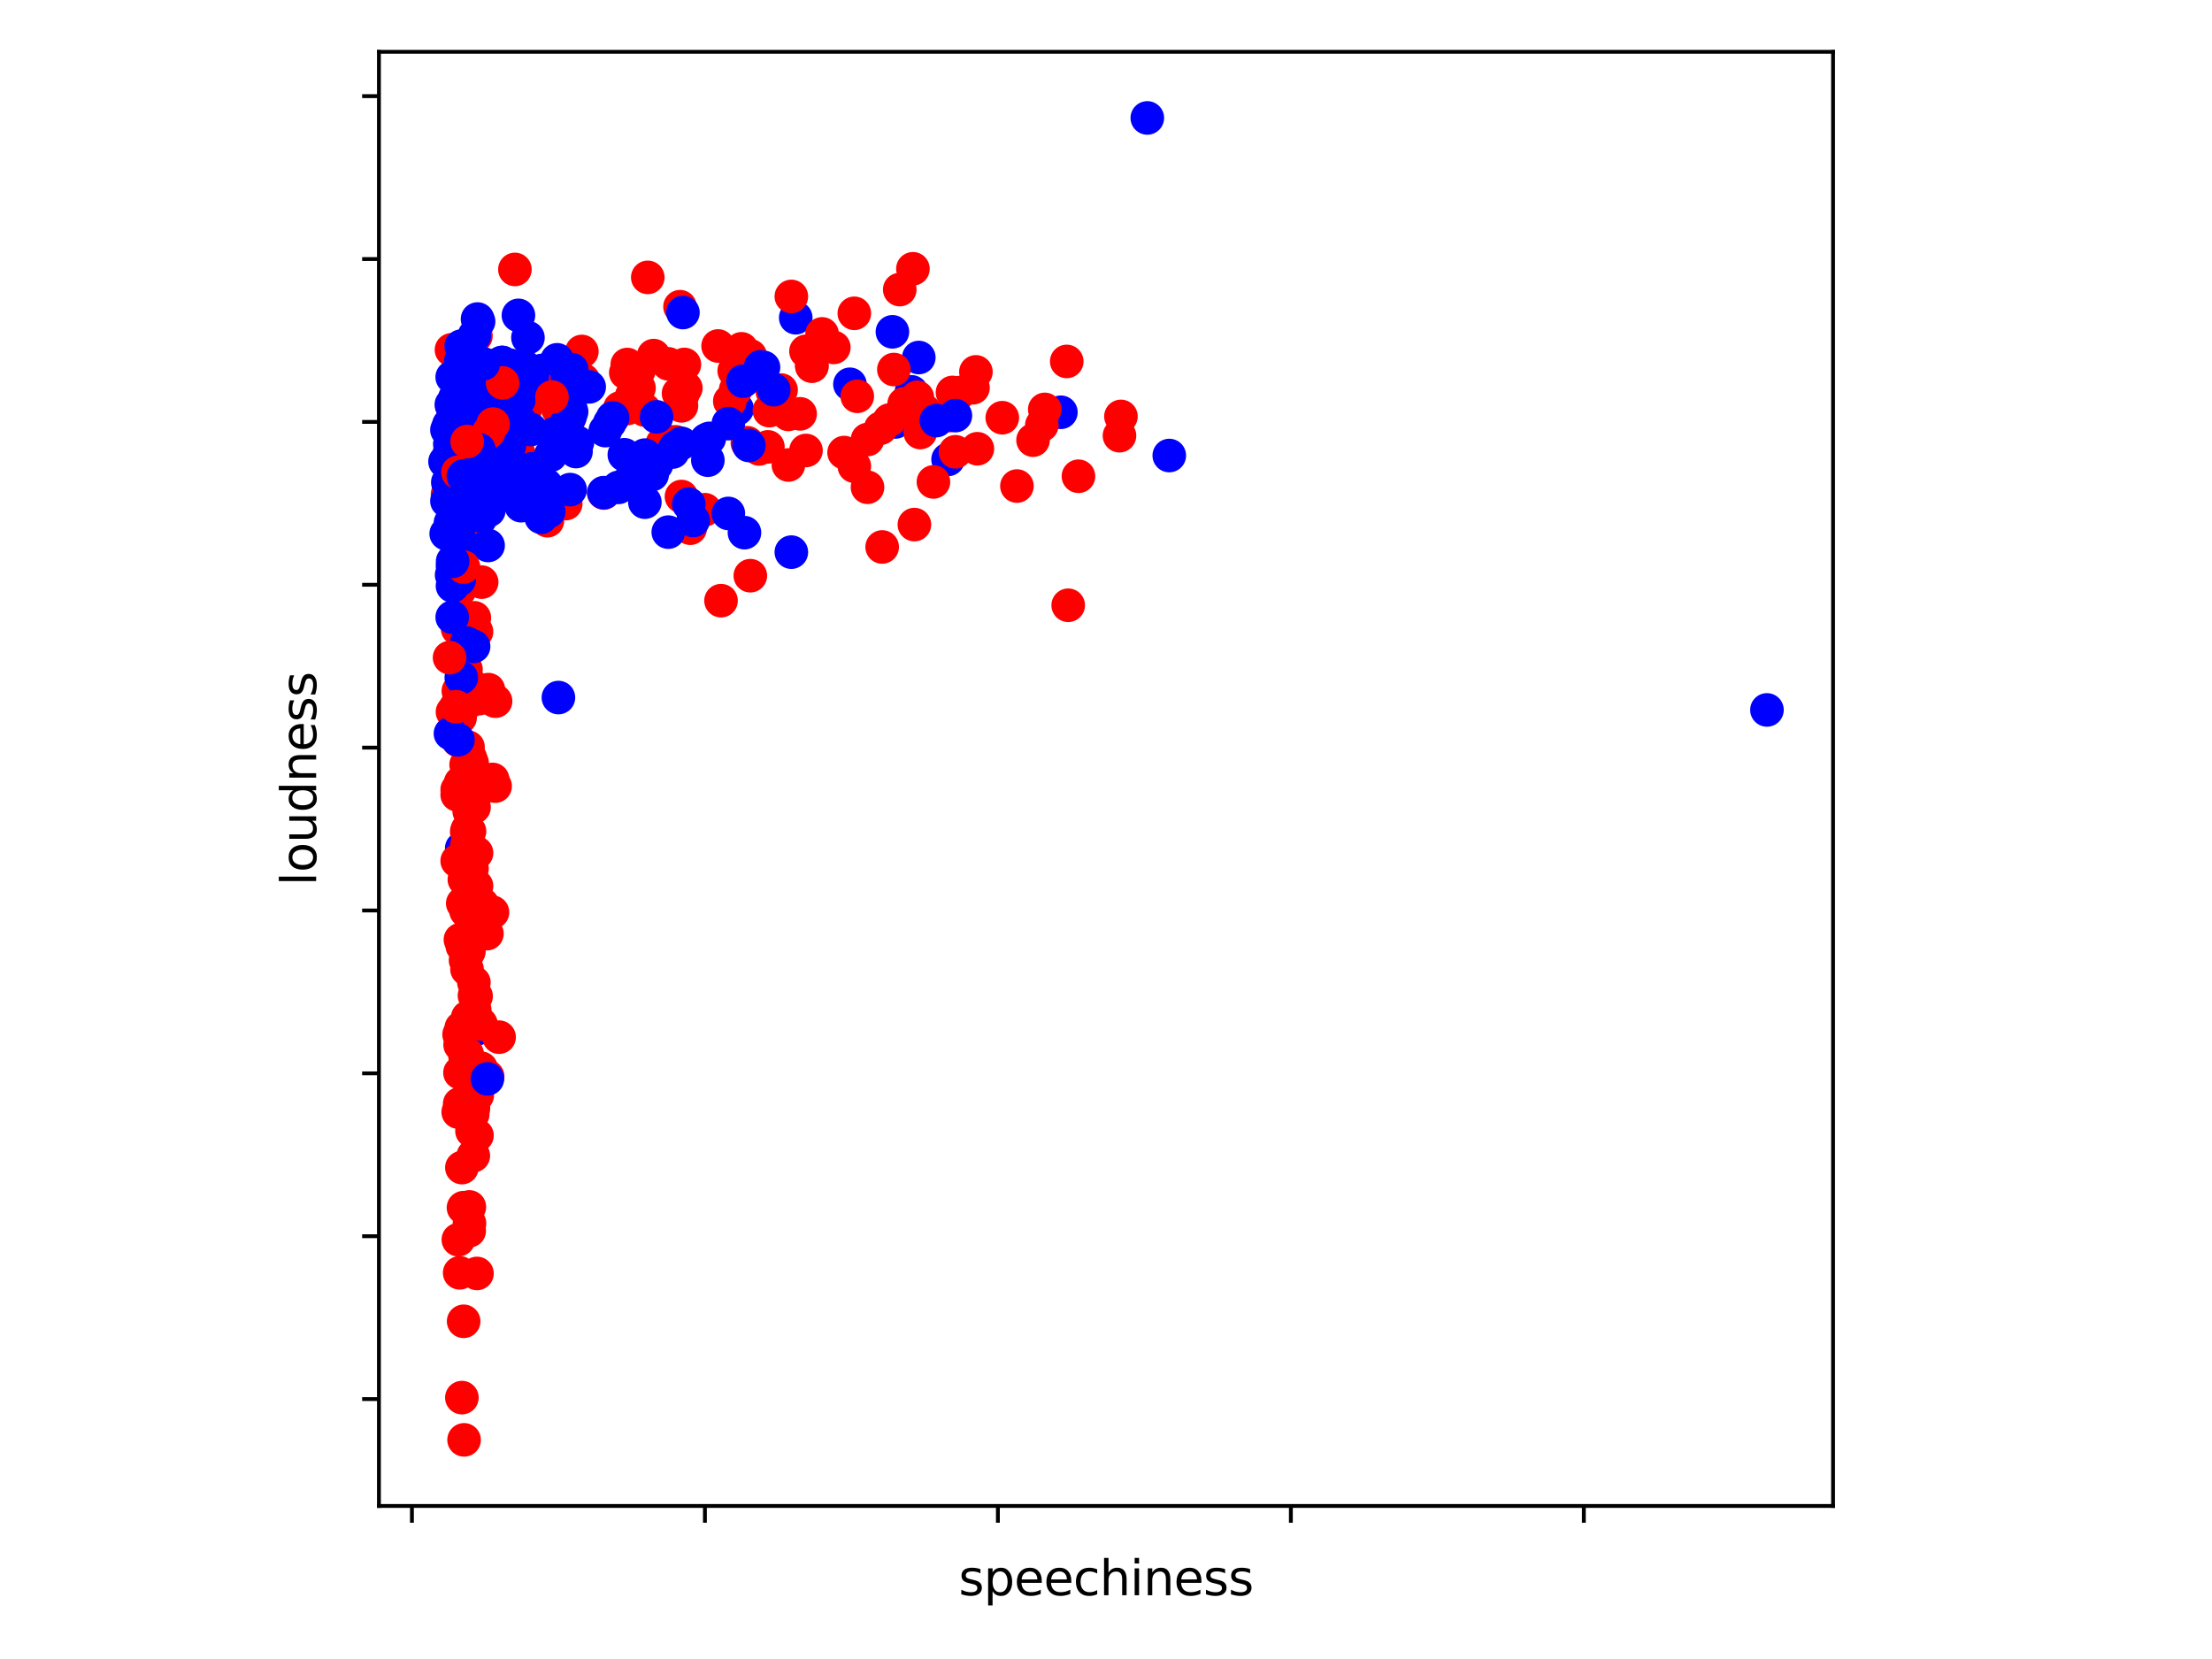 <?xml version="1.0" encoding="utf-8" standalone="no"?>
<!DOCTYPE svg PUBLIC "-//W3C//DTD SVG 1.1//EN"
  "http://www.w3.org/Graphics/SVG/1.1/DTD/svg11.dtd">
<svg xmlns:xlink="http://www.w3.org/1999/xlink" width="460.8pt" height="345.6pt" viewBox="0 0 460.8 345.6" xmlns="http://www.w3.org/2000/svg" version="1.1">
 <defs>
  <style type="text/css">*{stroke-linejoin: round; stroke-linecap: butt}</style>
 </defs>
 <g id="figure_1">
  <g id="patch_1">
   <path d="M 0 345.6 
L 460.8 345.6 
L 460.8 0 
L 0 0 
z
" style="fill: #ffffff"/>
  </g>
  <g id="axes_1">
   <g id="patch_2">
    <path d="M 78.94 313.72 
L 381.86 313.72 
L 381.86 10.8 
L 78.94 10.8 
z
" style="fill: #ffffff"/>
   </g>
   <g id="PathCollection_1">
    <defs>
     <path id="C0_0_047781b10c" d="M 0 3 
C 0.796 3 1.559 2.684 2.121 2.121 
C 2.684 1.559 3 0.796 3 -0 
C 3 -0.796 2.684 -1.559 2.121 -2.121 
C 1.559 -2.684 0.796 -3 0 -3 
C -0.796 -3 -1.559 -2.684 -2.121 -2.121 
C -2.684 -1.559 -3 -0.796 -3 0 
C -3 0.796 -2.684 1.559 -2.121 2.121 
C -1.559 2.684 -0.796 3 0 3 
z
"/>
    </defs>
    <g clip-path="url(#pd0251573e4)">
     <use xlink:href="#C0_0_047781b10c" x="197.808" y="86.576" style="fill: #ff0000; stroke: #ff0000"/>
    </g>
    <g clip-path="url(#pd0251573e4)">
     <use xlink:href="#C0_0_047781b10c" x="190.484" y="109.281" style="fill: #ff0000; stroke: #ff0000"/>
    </g>
    <g clip-path="url(#pd0251573e4)">
     <use xlink:href="#C0_0_047781b10c" x="203.606" y="93.484" style="fill: #ff0000; stroke: #ff0000"/>
    </g>
    <g clip-path="url(#pd0251573e4)">
     <use xlink:href="#C0_0_047781b10c" x="165.766" y="66.192" style="fill: #0000ff; stroke: #0000ff"/>
    </g>
    <g clip-path="url(#pd0251573e4)">
     <use xlink:href="#C0_0_047781b10c" x="167.902" y="73.175" style="fill: #ff0000; stroke: #ff0000"/>
    </g>
    <g clip-path="url(#pd0251573e4)">
     <use xlink:href="#C0_0_047781b10c" x="199.944" y="81.772" style="fill: #ff0000; stroke: #ff0000"/>
    </g>
    <g clip-path="url(#pd0251573e4)">
     <use xlink:href="#C0_0_047781b10c" x="167.902" y="93.844" style="fill: #ff0000; stroke: #ff0000"/>
    </g>
    <g clip-path="url(#pd0251573e4)">
     <use xlink:href="#C0_0_047781b10c" x="101.589" y="99.924" style="fill: #0000ff; stroke: #0000ff"/>
    </g>
    <g clip-path="url(#pd0251573e4)">
     <use xlink:href="#C0_0_047781b10c" x="101.589" y="224.257" style="fill: #ff0000; stroke: #ff0000"/>
    </g>
    <g clip-path="url(#pd0251573e4)">
     <use xlink:href="#C0_0_047781b10c" x="100.613" y="77.11" style="fill: #0000ff; stroke: #0000ff"/>
    </g>
    <g clip-path="url(#pd0251573e4)">
     <use xlink:href="#C0_0_047781b10c" x="97.103" y="159.291" style="fill: #ff0000; stroke: #ff0000"/>
    </g>
    <g clip-path="url(#pd0251573e4)">
     <use xlink:href="#C0_0_047781b10c" x="98.355" y="86.23" style="fill: #0000ff; stroke: #0000ff"/>
    </g>
    <g clip-path="url(#pd0251573e4)">
     <use xlink:href="#C0_0_047781b10c" x="95.883" y="105.875" style="fill: #0000ff; stroke: #0000ff"/>
    </g>
    <g clip-path="url(#pd0251573e4)">
     <use xlink:href="#C0_0_047781b10c" x="221.001" y="85.884" style="fill: #0000ff; stroke: #0000ff"/>
    </g>
    <g clip-path="url(#pd0251573e4)">
     <use xlink:href="#C0_0_047781b10c" x="98.568" y="74.776" style="fill: #0000ff; stroke: #0000ff"/>
    </g>
    <g clip-path="url(#pd0251573e4)">
     <use xlink:href="#C0_0_047781b10c" x="94.571" y="103.914" style="fill: #0000ff; stroke: #0000ff"/>
    </g>
    <g clip-path="url(#pd0251573e4)">
     <use xlink:href="#C0_0_047781b10c" x="104.183" y="75.706" style="fill: #ff0000; stroke: #ff0000"/>
    </g>
    <g clip-path="url(#pd0251573e4)">
     <use xlink:href="#C0_0_047781b10c" x="99.819" y="87.051" style="fill: #0000ff; stroke: #0000ff"/>
    </g>
    <g clip-path="url(#pd0251573e4)">
     <use xlink:href="#C0_0_047781b10c" x="106.899" y="78.406" style="fill: #ff0000; stroke: #ff0000"/>
    </g>
    <g clip-path="url(#pd0251573e4)">
     <use xlink:href="#C0_0_047781b10c" x="105.618" y="92.514" style="fill: #ff0000; stroke: #ff0000"/>
    </g>
    <g clip-path="url(#pd0251573e4)">
     <use xlink:href="#C0_0_047781b10c" x="112.942" y="77.165" style="fill: #0000ff; stroke: #0000ff"/>
    </g>
    <g clip-path="url(#pd0251573e4)">
     <use xlink:href="#C0_0_047781b10c" x="111.294" y="101.05" style="fill: #ff0000; stroke: #ff0000"/>
    </g>
    <g clip-path="url(#pd0251573e4)">
     <use xlink:href="#C0_0_047781b10c" x="143.794" y="110.034" style="fill: #ff0000; stroke: #ff0000"/>
    </g>
    <g clip-path="url(#pd0251573e4)">
     <use xlink:href="#C0_0_047781b10c" x="95.944" y="95.873" style="fill: #ff0000; stroke: #ff0000"/>
    </g>
    <g clip-path="url(#pd0251573e4)">
     <use xlink:href="#C0_0_047781b10c" x="96.402" y="82.03" style="fill: #ff0000; stroke: #ff0000"/>
    </g>
    <g clip-path="url(#pd0251573e4)">
     <use xlink:href="#C0_0_047781b10c" x="99.819" y="145.537" style="fill: #ff0000; stroke: #ff0000"/>
    </g>
    <g clip-path="url(#pd0251573e4)">
     <use xlink:href="#C0_0_047781b10c" x="99.728" y="77.314" style="fill: #ff0000; stroke: #ff0000"/>
    </g>
    <g clip-path="url(#pd0251573e4)">
     <use xlink:href="#C0_0_047781b10c" x="94.052" y="72.876" style="fill: #ff0000; stroke: #ff0000"/>
    </g>
    <g clip-path="url(#pd0251573e4)">
     <use xlink:href="#C0_0_047781b10c" x="103.329" y="78.556" style="fill: #ff0000; stroke: #ff0000"/>
    </g>
    <g clip-path="url(#pd0251573e4)">
     <use xlink:href="#C0_0_047781b10c" x="118.465" y="87.465" style="fill: #ff0000; stroke: #ff0000"/>
    </g>
    <g clip-path="url(#pd0251573e4)">
     <use xlink:href="#C0_0_047781b10c" x="98.812" y="85.64" style="fill: #ff0000; stroke: #ff0000"/>
    </g>
    <g clip-path="url(#pd0251573e4)">
     <use xlink:href="#C0_0_047781b10c" x="107.052" y="89.236" style="fill: #ff0000; stroke: #ff0000"/>
    </g>
    <g clip-path="url(#pd0251573e4)">
     <use xlink:href="#C0_0_047781b10c" x="98.873" y="86.033" style="fill: #0000ff; stroke: #0000ff"/>
    </g>
    <g clip-path="url(#pd0251573e4)">
     <use xlink:href="#C0_0_047781b10c" x="94.265" y="148.305" style="fill: #ff0000; stroke: #ff0000"/>
    </g>
    <g clip-path="url(#pd0251573e4)">
     <use xlink:href="#C0_0_047781b10c" x="96.493" y="99.13" style="fill: #0000ff; stroke: #0000ff"/>
    </g>
    <g clip-path="url(#pd0251573e4)">
     <use xlink:href="#C0_0_047781b10c" x="97.012" y="105.284" style="fill: #0000ff; stroke: #0000ff"/>
    </g>
    <g clip-path="url(#pd0251573e4)">
     <use xlink:href="#C0_0_047781b10c" x="99.209" y="98.913" style="fill: #0000ff; stroke: #0000ff"/>
    </g>
    <g clip-path="url(#pd0251573e4)">
     <use xlink:href="#C0_0_047781b10c" x="99.545" y="78.854" style="fill: #0000ff; stroke: #0000ff"/>
    </g>
    <g clip-path="url(#pd0251573e4)">
     <use xlink:href="#C0_0_047781b10c" x="164.85" y="115.022" style="fill: #0000ff; stroke: #0000ff"/>
    </g>
    <g clip-path="url(#pd0251573e4)">
     <use xlink:href="#C0_0_047781b10c" x="186.517" y="87.9" style="fill: #0000ff; stroke: #0000ff"/>
    </g>
    <g clip-path="url(#pd0251573e4)">
     <use xlink:href="#C0_0_047781b10c" x="191.705" y="90.105" style="fill: #ff0000; stroke: #ff0000"/>
    </g>
    <g clip-path="url(#pd0251573e4)">
     <use xlink:href="#C0_0_047781b10c" x="159.052" y="76.527" style="fill: #0000ff; stroke: #0000ff"/>
    </g>
    <g clip-path="url(#pd0251573e4)">
     <use xlink:href="#C0_0_047781b10c" x="153.559" y="85.178" style="fill: #0000ff; stroke: #0000ff"/>
    </g>
    <g clip-path="url(#pd0251573e4)">
     <use xlink:href="#C0_0_047781b10c" x="239.006" y="24.569" style="fill: #0000ff; stroke: #0000ff"/>
    </g>
    <g clip-path="url(#pd0251573e4)">
     <use xlink:href="#C0_0_047781b10c" x="197.503" y="95.703" style="fill: #0000ff; stroke: #0000ff"/>
    </g>
    <g clip-path="url(#pd0251573e4)">
     <use xlink:href="#C0_0_047781b10c" x="100.064" y="78.115" style="fill: #0000ff; stroke: #0000ff"/>
    </g>
    <g clip-path="url(#pd0251573e4)">
     <use xlink:href="#C0_0_047781b10c" x="155.695" y="92.236" style="fill: #ff0000; stroke: #ff0000"/>
    </g>
    <g clip-path="url(#pd0251573e4)">
     <use xlink:href="#C0_0_047781b10c" x="142.573" y="75.923" style="fill: #ff0000; stroke: #ff0000"/>
    </g>
    <g clip-path="url(#pd0251573e4)">
     <use xlink:href="#C0_0_047781b10c" x="171.259" y="69.558" style="fill: #ff0000; stroke: #ff0000"/>
    </g>
    <g clip-path="url(#pd0251573e4)">
     <use xlink:href="#C0_0_047781b10c" x="191.4" y="74.478" style="fill: #0000ff; stroke: #0000ff"/>
    </g>
    <g clip-path="url(#pd0251573e4)">
     <use xlink:href="#C0_0_047781b10c" x="177.057" y="80.055" style="fill: #0000ff; stroke: #0000ff"/>
    </g>
    <g clip-path="url(#pd0251573e4)">
     <use xlink:href="#C0_0_047781b10c" x="190.179" y="55.997" style="fill: #ff0000; stroke: #ff0000"/>
    </g>
    <g clip-path="url(#pd0251573e4)">
     <use xlink:href="#C0_0_047781b10c" x="185.907" y="69.124" style="fill: #0000ff; stroke: #0000ff"/>
    </g>
    <g clip-path="url(#pd0251573e4)">
     <use xlink:href="#C0_0_047781b10c" x="189.874" y="81.63" style="fill: #0000ff; stroke: #0000ff"/>
    </g>
    <g clip-path="url(#pd0251573e4)">
     <use xlink:href="#C0_0_047781b10c" x="99.301" y="214.35" style="fill: #0000ff; stroke: #0000ff"/>
    </g>
    <g clip-path="url(#pd0251573e4)">
     <use xlink:href="#C0_0_047781b10c" x="99.972" y="89.942" style="fill: #0000ff; stroke: #0000ff"/>
    </g>
    <g clip-path="url(#pd0251573e4)">
     <use xlink:href="#C0_0_047781b10c" x="96.89" y="101.152" style="fill: #ff0000; stroke: #ff0000"/>
    </g>
    <g clip-path="url(#pd0251573e4)">
     <use xlink:href="#C0_0_047781b10c" x="99.118" y="86.983" style="fill: #0000ff; stroke: #0000ff"/>
    </g>
    <g clip-path="url(#pd0251573e4)">
     <use xlink:href="#C0_0_047781b10c" x="95.456" y="86.882" style="fill: #ff0000; stroke: #ff0000"/>
    </g>
    <g clip-path="url(#pd0251573e4)">
     <use xlink:href="#C0_0_047781b10c" x="96.646" y="85.043" style="fill: #0000ff; stroke: #0000ff"/>
    </g>
    <g clip-path="url(#pd0251573e4)">
     <use xlink:href="#C0_0_047781b10c" x="104.794" y="89.419" style="fill: #0000ff; stroke: #0000ff"/>
    </g>
    <g clip-path="url(#pd0251573e4)">
     <use xlink:href="#C0_0_047781b10c" x="98.568" y="80.802" style="fill: #0000ff; stroke: #0000ff"/>
    </g>
    <g clip-path="url(#pd0251573e4)">
     <use xlink:href="#C0_0_047781b10c" x="95.12" y="95.764" style="fill: #0000ff; stroke: #0000ff"/>
    </g>
    <g clip-path="url(#pd0251573e4)">
     <use xlink:href="#C0_0_047781b10c" x="243.583" y="94.896" style="fill: #0000ff; stroke: #0000ff"/>
    </g>
    <g clip-path="url(#pd0251573e4)">
     <use xlink:href="#C0_0_047781b10c" x="119.075" y="85.748" style="fill: #0000ff; stroke: #0000ff"/>
    </g>
    <g clip-path="url(#pd0251573e4)">
     <use xlink:href="#C0_0_047781b10c" x="121.517" y="79.166" style="fill: #ff0000; stroke: #ff0000"/>
    </g>
    <g clip-path="url(#pd0251573e4)">
     <use xlink:href="#C0_0_047781b10c" x="125.789" y="102.706" style="fill: #ff0000; stroke: #ff0000"/>
    </g>
    <g clip-path="url(#pd0251573e4)">
     <use xlink:href="#C0_0_047781b10c" x="114.04" y="108.474" style="fill: #ff0000; stroke: #ff0000"/>
    </g>
    <g clip-path="url(#pd0251573e4)">
     <use xlink:href="#C0_0_047781b10c" x="368.091" y="147.891" style="fill: #0000ff; stroke: #0000ff"/>
    </g>
    <g clip-path="url(#pd0251573e4)">
     <use xlink:href="#C0_0_047781b10c" x="233.513" y="86.746" style="fill: #ff0000; stroke: #ff0000"/>
    </g>
    <g clip-path="url(#pd0251573e4)">
     <use xlink:href="#C0_0_047781b10c" x="137.996" y="92.358" style="fill: #ff0000; stroke: #ff0000"/>
    </g>
    <g clip-path="url(#pd0251573e4)">
     <use xlink:href="#C0_0_047781b10c" x="166.681" y="86.21" style="fill: #ff0000; stroke: #ff0000"/>
    </g>
    <g clip-path="url(#pd0251573e4)">
     <use xlink:href="#C0_0_047781b10c" x="194.451" y="100.392" style="fill: #ff0000; stroke: #ff0000"/>
    </g>
    <g clip-path="url(#pd0251573e4)">
     <use xlink:href="#C0_0_047781b10c" x="208.794" y="87.017" style="fill: #ff0000; stroke: #ff0000"/>
    </g>
    <g clip-path="url(#pd0251573e4)">
     <use xlink:href="#C0_0_047781b10c" x="94.296" y="90.96" style="fill: #ff0000; stroke: #ff0000"/>
    </g>
    <g clip-path="url(#pd0251573e4)">
     <use xlink:href="#C0_0_047781b10c" x="96.188" y="176.703" style="fill: #0000ff; stroke: #0000ff"/>
    </g>
    <g clip-path="url(#pd0251573e4)">
     <use xlink:href="#C0_0_047781b10c" x="93.228" y="102.977" style="fill: #ff0000; stroke: #ff0000"/>
    </g>
    <g clip-path="url(#pd0251573e4)">
     <use xlink:href="#C0_0_047781b10c" x="94.326" y="102.305" style="fill: #ff0000; stroke: #ff0000"/>
    </g>
    <g clip-path="url(#pd0251573e4)">
     <use xlink:href="#C0_0_047781b10c" x="94.265" y="117.899" style="fill: #0000ff; stroke: #0000ff"/>
    </g>
    <g clip-path="url(#pd0251573e4)">
     <use xlink:href="#C0_0_047781b10c" x="95.486" y="82.444" style="fill: #ff0000; stroke: #ff0000"/>
    </g>
    <g clip-path="url(#pd0251573e4)">
     <use xlink:href="#C0_0_047781b10c" x="125.789" y="102.631" style="fill: #0000ff; stroke: #0000ff"/>
    </g>
    <g clip-path="url(#pd0251573e4)">
     <use xlink:href="#C0_0_047781b10c" x="115.749" y="81.691" style="fill: #0000ff; stroke: #0000ff"/>
    </g>
    <g clip-path="url(#pd0251573e4)">
     <use xlink:href="#C0_0_047781b10c" x="100.643" y="88.008" style="fill: #0000ff; stroke: #0000ff"/>
    </g>
    <g clip-path="url(#pd0251573e4)">
     <use xlink:href="#C0_0_047781b10c" x="101.345" y="85.47" style="fill: #0000ff; stroke: #0000ff"/>
    </g>
    <g clip-path="url(#pd0251573e4)">
     <use xlink:href="#C0_0_047781b10c" x="106.136" y="101.064" style="fill: #ff0000; stroke: #ff0000"/>
    </g>
    <g clip-path="url(#pd0251573e4)">
     <use xlink:href="#C0_0_047781b10c" x="97.042" y="73.29" style="fill: #ff0000; stroke: #ff0000"/>
    </g>
    <g clip-path="url(#pd0251573e4)">
     <use xlink:href="#C0_0_047781b10c" x="100.003" y="108.134" style="fill: #0000ff; stroke: #0000ff"/>
    </g>
    <g clip-path="url(#pd0251573e4)">
     <use xlink:href="#C0_0_047781b10c" x="96.829" y="93.281" style="fill: #0000ff; stroke: #0000ff"/>
    </g>
    <g clip-path="url(#pd0251573e4)">
     <use xlink:href="#C0_0_047781b10c" x="95.395" y="113.325" style="fill: #0000ff; stroke: #0000ff"/>
    </g>
    <g clip-path="url(#pd0251573e4)">
     <use xlink:href="#C0_0_047781b10c" x="94.174" y="84.697" style="fill: #ff0000; stroke: #ff0000"/>
    </g>
    <g clip-path="url(#pd0251573e4)">
     <use xlink:href="#C0_0_047781b10c" x="95.486" y="143.949" style="fill: #ff0000; stroke: #ff0000"/>
    </g>
    <g clip-path="url(#pd0251573e4)">
     <use xlink:href="#C0_0_047781b10c" x="94.235" y="111.914" style="fill: #0000ff; stroke: #0000ff"/>
    </g>
    <g clip-path="url(#pd0251573e4)">
     <use xlink:href="#C0_0_047781b10c" x="100.369" y="93.328" style="fill: #0000ff; stroke: #0000ff"/>
    </g>
    <g clip-path="url(#pd0251573e4)">
     <use xlink:href="#C0_0_047781b10c" x="98.996" y="90.302" style="fill: #ff0000; stroke: #ff0000"/>
    </g>
    <g clip-path="url(#pd0251573e4)">
     <use xlink:href="#C0_0_047781b10c" x="105.923" y="101.512" style="fill: #0000ff; stroke: #0000ff"/>
    </g>
    <g clip-path="url(#pd0251573e4)">
     <use xlink:href="#C0_0_047781b10c" x="95.334" y="130.988" style="fill: #ff0000; stroke: #ff0000"/>
    </g>
    <g clip-path="url(#pd0251573e4)">
     <use xlink:href="#C0_0_047781b10c" x="106.228" y="91.93" style="fill: #ff0000; stroke: #ff0000"/>
    </g>
    <g clip-path="url(#pd0251573e4)">
     <use xlink:href="#C0_0_047781b10c" x="100.338" y="121.265" style="fill: #ff0000; stroke: #ff0000"/>
    </g>
    <g clip-path="url(#pd0251573e4)">
     <use xlink:href="#C0_0_047781b10c" x="94.815" y="86.549" style="fill: #ff0000; stroke: #ff0000"/>
    </g>
    <g clip-path="url(#pd0251573e4)">
     <use xlink:href="#C0_0_047781b10c" x="103.329" y="76.113" style="fill: #ff0000; stroke: #ff0000"/>
    </g>
    <g clip-path="url(#pd0251573e4)">
     <use xlink:href="#C0_0_047781b10c" x="141.658" y="63.892" style="fill: #ff0000; stroke: #ff0000"/>
    </g>
    <g clip-path="url(#pd0251573e4)">
     <use xlink:href="#C0_0_047781b10c" x="96.096" y="81.664" style="fill: #ff0000; stroke: #ff0000"/>
    </g>
    <g clip-path="url(#pd0251573e4)">
     <use xlink:href="#C0_0_047781b10c" x="101.04" y="78.888" style="fill: #ff0000; stroke: #ff0000"/>
    </g>
    <g clip-path="url(#pd0251573e4)">
     <use xlink:href="#C0_0_047781b10c" x="99.148" y="69.972" style="fill: #ff0000; stroke: #ff0000"/>
    </g>
    <g clip-path="url(#pd0251573e4)">
     <use xlink:href="#C0_0_047781b10c" x="97.714" y="146.181" style="fill: #ff0000; stroke: #ff0000"/>
    </g>
    <g clip-path="url(#pd0251573e4)">
     <use xlink:href="#C0_0_047781b10c" x="97.714" y="86.549" style="fill: #ff0000; stroke: #ff0000"/>
    </g>
    <g clip-path="url(#pd0251573e4)">
     <use xlink:href="#C0_0_047781b10c" x="94.082" y="109.614" style="fill: #ff0000; stroke: #ff0000"/>
    </g>
    <g clip-path="url(#pd0251573e4)">
     <use xlink:href="#C0_0_047781b10c" x="103.329" y="76.113" style="fill: #ff0000; stroke: #ff0000"/>
    </g>
    <g clip-path="url(#pd0251573e4)">
     <use xlink:href="#C0_0_047781b10c" x="107.266" y="56.129" style="fill: #ff0000; stroke: #ff0000"/>
    </g>
    <g clip-path="url(#pd0251573e4)">
     <use xlink:href="#C0_0_047781b10c" x="96.585" y="109.559" style="fill: #ff0000; stroke: #ff0000"/>
    </g>
    <g clip-path="url(#pd0251573e4)">
     <use xlink:href="#C0_0_047781b10c" x="217.644" y="85.287" style="fill: #ff0000; stroke: #ff0000"/>
    </g>
    <g clip-path="url(#pd0251573e4)">
     <use xlink:href="#C0_0_047781b10c" x="222.222" y="75.292" style="fill: #ff0000; stroke: #ff0000"/>
    </g>
    <g clip-path="url(#pd0251573e4)">
     <use xlink:href="#C0_0_047781b10c" x="185.296" y="87.506" style="fill: #ff0000; stroke: #ff0000"/>
    </g>
    <g clip-path="url(#pd0251573e4)">
     <use xlink:href="#C0_0_047781b10c" x="187.433" y="60.323" style="fill: #ff0000; stroke: #ff0000"/>
    </g>
    <g clip-path="url(#pd0251573e4)">
     <use xlink:href="#C0_0_047781b10c" x="177.972" y="65.269" style="fill: #ff0000; stroke: #ff0000"/>
    </g>
    <g clip-path="url(#pd0251573e4)">
     <use xlink:href="#C0_0_047781b10c" x="117.855" y="104.911" style="fill: #ff0000; stroke: #ff0000"/>
    </g>
    <g clip-path="url(#pd0251573e4)">
     <use xlink:href="#C0_0_047781b10c" x="175.836" y="94.278" style="fill: #ff0000; stroke: #ff0000"/>
    </g>
    <g clip-path="url(#pd0251573e4)">
     <use xlink:href="#C0_0_047781b10c" x="101.681" y="78.25" style="fill: #ff0000; stroke: #ff0000"/>
    </g>
    <g clip-path="url(#pd0251573e4)">
     <use xlink:href="#C0_0_047781b10c" x="217.034" y="88.565" style="fill: #ff0000; stroke: #ff0000"/>
    </g>
    <g clip-path="url(#pd0251573e4)">
     <use xlink:href="#C0_0_047781b10c" x="183.465" y="89.202" style="fill: #ff0000; stroke: #ff0000"/>
    </g>
    <g clip-path="url(#pd0251573e4)">
     <use xlink:href="#C0_0_047781b10c" x="169.123" y="76.249" style="fill: #ff0000; stroke: #ff0000"/>
    </g>
    <g clip-path="url(#pd0251573e4)">
     <use xlink:href="#C0_0_047781b10c" x="191.095" y="82.763" style="fill: #ff0000; stroke: #ff0000"/>
    </g>
    <g clip-path="url(#pd0251573e4)">
     <use xlink:href="#C0_0_047781b10c" x="183.771" y="113.943" style="fill: #ff0000; stroke: #ff0000"/>
    </g>
    <g clip-path="url(#pd0251573e4)">
     <use xlink:href="#C0_0_047781b10c" x="169.123" y="76.249" style="fill: #ff0000; stroke: #ff0000"/>
    </g>
    <g clip-path="url(#pd0251573e4)">
     <use xlink:href="#C0_0_047781b10c" x="211.846" y="101.254" style="fill: #ff0000; stroke: #ff0000"/>
    </g>
    <g clip-path="url(#pd0251573e4)">
     <use xlink:href="#C0_0_047781b10c" x="159.968" y="93.091" style="fill: #ff0000; stroke: #ff0000"/>
    </g>
    <g clip-path="url(#pd0251573e4)">
     <use xlink:href="#C0_0_047781b10c" x="111.355" y="97.467" style="fill: #ff0000; stroke: #ff0000"/>
    </g>
    <g clip-path="url(#pd0251573e4)">
     <use xlink:href="#C0_0_047781b10c" x="146.846" y="106.18" style="fill: #ff0000; stroke: #ff0000"/>
    </g>
    <g clip-path="url(#pd0251573e4)">
     <use xlink:href="#C0_0_047781b10c" x="215.203" y="91.693" style="fill: #ff0000; stroke: #ff0000"/>
    </g>
    <g clip-path="url(#pd0251573e4)">
     <use xlink:href="#C0_0_047781b10c" x="180.719" y="91.564" style="fill: #ff0000; stroke: #ff0000"/>
    </g>
    <g clip-path="url(#pd0251573e4)">
     <use xlink:href="#C0_0_047781b10c" x="138.911" y="91.889" style="fill: #ff0000; stroke: #ff0000"/>
    </g>
    <g clip-path="url(#pd0251573e4)">
     <use xlink:href="#C0_0_047781b10c" x="173.7" y="72.374" style="fill: #ff0000; stroke: #ff0000"/>
    </g>
    <g clip-path="url(#pd0251573e4)">
     <use xlink:href="#C0_0_047781b10c" x="198.419" y="81.752" style="fill: #ff0000; stroke: #ff0000"/>
    </g>
    <g clip-path="url(#pd0251573e4)">
     <use xlink:href="#C0_0_047781b10c" x="186.212" y="76.981" style="fill: #ff0000; stroke: #ff0000"/>
    </g>
    <g clip-path="url(#pd0251573e4)">
     <use xlink:href="#C0_0_047781b10c" x="134.944" y="57.785" style="fill: #ff0000; stroke: #ff0000"/>
    </g>
    <g clip-path="url(#pd0251573e4)">
     <use xlink:href="#C0_0_047781b10c" x="164.24" y="86.325" style="fill: #ff0000; stroke: #ff0000"/>
    </g>
    <g clip-path="url(#pd0251573e4)">
     <use xlink:href="#C0_0_047781b10c" x="134.334" y="85.43" style="fill: #ff0000; stroke: #ff0000"/>
    </g>
    <g clip-path="url(#pd0251573e4)">
     <use xlink:href="#C0_0_047781b10c" x="100.247" y="79.675" style="fill: #ff0000; stroke: #ff0000"/>
    </g>
    <g clip-path="url(#pd0251573e4)">
     <use xlink:href="#C0_0_047781b10c" x="164.85" y="61.754" style="fill: #ff0000; stroke: #ff0000"/>
    </g>
    <g clip-path="url(#pd0251573e4)">
     <use xlink:href="#C0_0_047781b10c" x="192.62" y="85.586" style="fill: #ff0000; stroke: #ff0000"/>
    </g>
    <g clip-path="url(#pd0251573e4)">
     <use xlink:href="#C0_0_047781b10c" x="203.301" y="77.47" style="fill: #ff0000; stroke: #ff0000"/>
    </g>
    <g clip-path="url(#pd0251573e4)">
     <use xlink:href="#C0_0_047781b10c" x="180.719" y="101.505" style="fill: #ff0000; stroke: #ff0000"/>
    </g>
    <g clip-path="url(#pd0251573e4)">
     <use xlink:href="#C0_0_047781b10c" x="222.527" y="126.089" style="fill: #ff0000; stroke: #ff0000"/>
    </g>
    <g clip-path="url(#pd0251573e4)">
     <use xlink:href="#C0_0_047781b10c" x="199.029" y="94.115" style="fill: #ff0000; stroke: #ff0000"/>
    </g>
    <g clip-path="url(#pd0251573e4)">
     <use xlink:href="#C0_0_047781b10c" x="130.367" y="77.64" style="fill: #ff0000; stroke: #ff0000"/>
    </g>
    <g clip-path="url(#pd0251573e4)">
     <use xlink:href="#C0_0_047781b10c" x="188.348" y="84.113" style="fill: #ff0000; stroke: #ff0000"/>
    </g>
    <g clip-path="url(#pd0251573e4)">
     <use xlink:href="#C0_0_047781b10c" x="160.273" y="85.545" style="fill: #ff0000; stroke: #ff0000"/>
    </g>
    <g clip-path="url(#pd0251573e4)">
     <use xlink:href="#C0_0_047781b10c" x="178.583" y="82.559" style="fill: #ff0000; stroke: #ff0000"/>
    </g>
    <g clip-path="url(#pd0251573e4)">
     <use xlink:href="#C0_0_047781b10c" x="133.113" y="77.131" style="fill: #ff0000; stroke: #ff0000"/>
    </g>
    <g clip-path="url(#pd0251573e4)">
     <use xlink:href="#C0_0_047781b10c" x="133.113" y="80.836" style="fill: #ff0000; stroke: #ff0000"/>
    </g>
    <g clip-path="url(#pd0251573e4)">
     <use xlink:href="#C0_0_047781b10c" x="153.254" y="81.175" style="fill: #ff0000; stroke: #ff0000"/>
    </g>
    <g clip-path="url(#pd0251573e4)">
     <use xlink:href="#C0_0_047781b10c" x="131.587" y="82.491" style="fill: #ff0000; stroke: #ff0000"/>
    </g>
    <g clip-path="url(#pd0251573e4)">
     <use xlink:href="#C0_0_047781b10c" x="141.963" y="103.432" style="fill: #ff0000; stroke: #ff0000"/>
    </g>
    <g clip-path="url(#pd0251573e4)">
     <use xlink:href="#C0_0_047781b10c" x="177.972" y="97.121" style="fill: #ff0000; stroke: #ff0000"/>
    </g>
    <g clip-path="url(#pd0251573e4)">
     <use xlink:href="#C0_0_047781b10c" x="107.998" y="90.593" style="fill: #ff0000; stroke: #ff0000"/>
    </g>
    <g clip-path="url(#pd0251573e4)">
     <use xlink:href="#C0_0_047781b10c" x="107.204" y="99.618" style="fill: #ff0000; stroke: #ff0000"/>
    </g>
    <g clip-path="url(#pd0251573e4)">
     <use xlink:href="#C0_0_047781b10c" x="103.42" y="81.229" style="fill: #ff0000; stroke: #ff0000"/>
    </g>
    <g clip-path="url(#pd0251573e4)">
     <use xlink:href="#C0_0_047781b10c" x="164.24" y="96.863" style="fill: #ff0000; stroke: #ff0000"/>
    </g>
    <g clip-path="url(#pd0251573e4)">
     <use xlink:href="#C0_0_047781b10c" x="233.208" y="90.763" style="fill: #ff0000; stroke: #ff0000"/>
    </g>
    <g clip-path="url(#pd0251573e4)">
     <use xlink:href="#C0_0_047781b10c" x="117.855" y="78.814" style="fill: #ff0000; stroke: #ff0000"/>
    </g>
    <g clip-path="url(#pd0251573e4)">
     <use xlink:href="#C0_0_047781b10c" x="107.998" y="94.312" style="fill: #ff0000; stroke: #ff0000"/>
    </g>
    <g clip-path="url(#pd0251573e4)">
     <use xlink:href="#C0_0_047781b10c" x="158.137" y="93.518" style="fill: #ff0000; stroke: #ff0000"/>
    </g>
    <g clip-path="url(#pd0251573e4)">
     <use xlink:href="#C0_0_047781b10c" x="191.095" y="86.936" style="fill: #ff0000; stroke: #ff0000"/>
    </g>
    <g clip-path="url(#pd0251573e4)">
     <use xlink:href="#C0_0_047781b10c" x="98.751" y="168.153" style="fill: #ff0000; stroke: #ff0000"/>
    </g>
    <g clip-path="url(#pd0251573e4)">
     <use xlink:href="#C0_0_047781b10c" x="95.486" y="258.253" style="fill: #ff0000; stroke: #ff0000"/>
    </g>
    <g clip-path="url(#pd0251573e4)">
     <use xlink:href="#C0_0_047781b10c" x="95.456" y="231.66" style="fill: #ff0000; stroke: #ff0000"/>
    </g>
    <g clip-path="url(#pd0251573e4)">
     <use xlink:href="#C0_0_047781b10c" x="97.683" y="198.187" style="fill: #ff0000; stroke: #ff0000"/>
    </g>
    <g clip-path="url(#pd0251573e4)">
     <use xlink:href="#C0_0_047781b10c" x="95.913" y="195.744" style="fill: #ff0000; stroke: #ff0000"/>
    </g>
    <g clip-path="url(#pd0251573e4)">
     <use xlink:href="#C0_0_047781b10c" x="95.639" y="215.497" style="fill: #ff0000; stroke: #ff0000"/>
    </g>
    <g clip-path="url(#pd0251573e4)">
     <use xlink:href="#C0_0_047781b10c" x="95.852" y="217.661" style="fill: #ff0000; stroke: #ff0000"/>
    </g>
    <g clip-path="url(#pd0251573e4)">
     <use xlink:href="#C0_0_047781b10c" x="97.927" y="177.972" style="fill: #ff0000; stroke: #ff0000"/>
    </g>
    <g clip-path="url(#pd0251573e4)">
     <use xlink:href="#C0_0_047781b10c" x="95.761" y="229.95" style="fill: #ff0000; stroke: #ff0000"/>
    </g>
    <g clip-path="url(#pd0251573e4)">
     <use xlink:href="#C0_0_047781b10c" x="98.324" y="235.609" style="fill: #ff0000; stroke: #ff0000"/>
    </g>
    <g clip-path="url(#pd0251573e4)">
     <use xlink:href="#C0_0_047781b10c" x="96.951" y="164.075" style="fill: #ff0000; stroke: #ff0000"/>
    </g>
    <g clip-path="url(#pd0251573e4)">
     <use xlink:href="#C0_0_047781b10c" x="96.402" y="188.178" style="fill: #ff0000; stroke: #ff0000"/>
    </g>
    <g clip-path="url(#pd0251573e4)">
     <use xlink:href="#C0_0_047781b10c" x="97.47" y="211.941" style="fill: #ff0000; stroke: #ff0000"/>
    </g>
    <g clip-path="url(#pd0251573e4)">
     <use xlink:href="#C0_0_047781b10c" x="99.27" y="177.687" style="fill: #ff0000; stroke: #ff0000"/>
    </g>
    <g clip-path="url(#pd0251573e4)">
     <use xlink:href="#C0_0_047781b10c" x="95.822" y="223.463" style="fill: #ff0000; stroke: #ff0000"/>
    </g>
    <g clip-path="url(#pd0251573e4)">
     <use xlink:href="#C0_0_047781b10c" x="101.284" y="189.603" style="fill: #ff0000; stroke: #ff0000"/>
    </g>
    <g clip-path="url(#pd0251573e4)">
     <use xlink:href="#C0_0_047781b10c" x="95.944" y="163.057" style="fill: #ff0000; stroke: #ff0000"/>
    </g>
    <g clip-path="url(#pd0251573e4)">
     <use xlink:href="#C0_0_047781b10c" x="96.096" y="214.106" style="fill: #ff0000; stroke: #ff0000"/>
    </g>
    <g clip-path="url(#pd0251573e4)">
     <use xlink:href="#C0_0_047781b10c" x="100.216" y="222.52" style="fill: #ff0000; stroke: #ff0000"/>
    </g>
    <g clip-path="url(#pd0251573e4)">
     <use xlink:href="#C0_0_047781b10c" x="98.843" y="207.402" style="fill: #ff0000; stroke: #ff0000"/>
    </g>
    <g clip-path="url(#pd0251573e4)">
     <use xlink:href="#C0_0_047781b10c" x="98.477" y="232.108" style="fill: #ff0000; stroke: #ff0000"/>
    </g>
    <g clip-path="url(#pd0251573e4)">
     <use xlink:href="#C0_0_047781b10c" x="97.744" y="168.974" style="fill: #ff0000; stroke: #ff0000"/>
    </g>
    <g clip-path="url(#pd0251573e4)">
     <use xlink:href="#C0_0_047781b10c" x="100.186" y="213.312" style="fill: #ff0000; stroke: #ff0000"/>
    </g>
    <g clip-path="url(#pd0251573e4)">
     <use xlink:href="#C0_0_047781b10c" x="96.219" y="243.23" style="fill: #ff0000; stroke: #ff0000"/>
    </g>
    <g clip-path="url(#pd0251573e4)">
     <use xlink:href="#C0_0_047781b10c" x="99.423" y="228.152" style="fill: #ff0000; stroke: #ff0000"/>
    </g>
    <g clip-path="url(#pd0251573e4)">
     <use xlink:href="#C0_0_047781b10c" x="98.904" y="210.469" style="fill: #ff0000; stroke: #ff0000"/>
    </g>
    <g clip-path="url(#pd0251573e4)">
     <use xlink:href="#C0_0_047781b10c" x="97.073" y="189.759" style="fill: #ff0000; stroke: #ff0000"/>
    </g>
    <g clip-path="url(#pd0251573e4)">
     <use xlink:href="#C0_0_047781b10c" x="98.416" y="190.566" style="fill: #ff0000; stroke: #ff0000"/>
    </g>
    <g clip-path="url(#pd0251573e4)">
     <use xlink:href="#C0_0_047781b10c" x="103.97" y="216.06" style="fill: #ff0000; stroke: #ff0000"/>
    </g>
    <g clip-path="url(#pd0251573e4)">
     <use xlink:href="#C0_0_047781b10c" x="99.972" y="225.526" style="fill: #ff0000; stroke: #ff0000"/>
    </g>
    <g clip-path="url(#pd0251573e4)">
     <use xlink:href="#C0_0_047781b10c" x="98.629" y="230.859" style="fill: #ff0000; stroke: #ff0000"/>
    </g>
    <g clip-path="url(#pd0251573e4)">
     <use xlink:href="#C0_0_047781b10c" x="97.927" y="228.668" style="fill: #ff0000; stroke: #ff0000"/>
    </g>
    <g clip-path="url(#pd0251573e4)">
     <use xlink:href="#C0_0_047781b10c" x="98.599" y="240.753" style="fill: #ff0000; stroke: #ff0000"/>
    </g>
    <g clip-path="url(#pd0251573e4)">
     <use xlink:href="#C0_0_047781b10c" x="97.317" y="219.582" style="fill: #ff0000; stroke: #ff0000"/>
    </g>
    <g clip-path="url(#pd0251573e4)">
     <use xlink:href="#C0_0_047781b10c" x="96.676" y="299.951" style="fill: #ff0000; stroke: #ff0000"/>
    </g>
    <g clip-path="url(#pd0251573e4)">
     <use xlink:href="#C0_0_047781b10c" x="96.31" y="197.074" style="fill: #ff0000; stroke: #ff0000"/>
    </g>
    <g clip-path="url(#pd0251573e4)">
     <use xlink:href="#C0_0_047781b10c" x="96.89" y="220.131" style="fill: #ff0000; stroke: #ff0000"/>
    </g>
    <g clip-path="url(#pd0251573e4)">
     <use xlink:href="#C0_0_047781b10c" x="97.805" y="254.86" style="fill: #ff0000; stroke: #ff0000"/>
    </g>
    <g clip-path="url(#pd0251573e4)">
     <use xlink:href="#C0_0_047781b10c" x="96.554" y="251.583" style="fill: #ff0000; stroke: #ff0000"/>
    </g>
    <g clip-path="url(#pd0251573e4)">
     <use xlink:href="#C0_0_047781b10c" x="97.256" y="176.072" style="fill: #ff0000; stroke: #ff0000"/>
    </g>
    <g clip-path="url(#pd0251573e4)">
     <use xlink:href="#C0_0_047781b10c" x="97.226" y="173.249" style="fill: #ff0000; stroke: #ff0000"/>
    </g>
    <g clip-path="url(#pd0251573e4)">
     <use xlink:href="#C0_0_047781b10c" x="97.653" y="228.491" style="fill: #ff0000; stroke: #ff0000"/>
    </g>
    <g clip-path="url(#pd0251573e4)">
     <use xlink:href="#C0_0_047781b10c" x="97.47" y="211.941" style="fill: #ff0000; stroke: #ff0000"/>
    </g>
    <g clip-path="url(#pd0251573e4)">
     <use xlink:href="#C0_0_047781b10c" x="97.47" y="173.84" style="fill: #ff0000; stroke: #ff0000"/>
    </g>
    <g clip-path="url(#pd0251573e4)">
     <use xlink:href="#C0_0_047781b10c" x="101.437" y="194.495" style="fill: #ff0000; stroke: #ff0000"/>
    </g>
    <g clip-path="url(#pd0251573e4)">
     <use xlink:href="#C0_0_047781b10c" x="96.096" y="179.038" style="fill: #ff0000; stroke: #ff0000"/>
    </g>
    <g clip-path="url(#pd0251573e4)">
     <use xlink:href="#C0_0_047781b10c" x="95.242" y="179.343" style="fill: #ff0000; stroke: #ff0000"/>
    </g>
    <g clip-path="url(#pd0251573e4)">
     <use xlink:href="#C0_0_047781b10c" x="97.744" y="256.401" style="fill: #ff0000; stroke: #ff0000"/>
    </g>
    <g clip-path="url(#pd0251573e4)">
     <use xlink:href="#C0_0_047781b10c" x="95.761" y="265.154" style="fill: #ff0000; stroke: #ff0000"/>
    </g>
    <g clip-path="url(#pd0251573e4)">
     <use xlink:href="#C0_0_047781b10c" x="99.362" y="265.283" style="fill: #ff0000; stroke: #ff0000"/>
    </g>
    <g clip-path="url(#pd0251573e4)">
     <use xlink:href="#C0_0_047781b10c" x="98.873" y="191.34" style="fill: #ff0000; stroke: #ff0000"/>
    </g>
    <g clip-path="url(#pd0251573e4)">
     <use xlink:href="#C0_0_047781b10c" x="99.27" y="223.463" style="fill: #ff0000; stroke: #ff0000"/>
    </g>
    <g clip-path="url(#pd0251573e4)">
     <use xlink:href="#C0_0_047781b10c" x="99.942" y="224.427" style="fill: #ff0000; stroke: #ff0000"/>
    </g>
    <g clip-path="url(#pd0251573e4)">
     <use xlink:href="#C0_0_047781b10c" x="96.859" y="179.234" style="fill: #ff0000; stroke: #ff0000"/>
    </g>
    <g clip-path="url(#pd0251573e4)">
     <use xlink:href="#C0_0_047781b10c" x="95.974" y="163.607" style="fill: #ff0000; stroke: #ff0000"/>
    </g>
    <g clip-path="url(#pd0251573e4)">
     <use xlink:href="#C0_0_047781b10c" x="97.744" y="163.933" style="fill: #ff0000; stroke: #ff0000"/>
    </g>
    <g clip-path="url(#pd0251573e4)">
     <use xlink:href="#C0_0_047781b10c" x="97.5" y="155.641" style="fill: #ff0000; stroke: #ff0000"/>
    </g>
    <g clip-path="url(#pd0251573e4)">
     <use xlink:href="#C0_0_047781b10c" x="96.737" y="183.217" style="fill: #ff0000; stroke: #ff0000"/>
    </g>
    <g clip-path="url(#pd0251573e4)">
     <use xlink:href="#C0_0_047781b10c" x="96.585" y="275.251" style="fill: #ff0000; stroke: #ff0000"/>
    </g>
    <g clip-path="url(#pd0251573e4)">
     <use xlink:href="#C0_0_047781b10c" x="98.355" y="158.952" style="fill: #ff0000; stroke: #ff0000"/>
    </g>
    <g clip-path="url(#pd0251573e4)">
     <use xlink:href="#C0_0_047781b10c" x="99.179" y="207.517" style="fill: #ff0000; stroke: #ff0000"/>
    </g>
    <g clip-path="url(#pd0251573e4)">
     <use xlink:href="#C0_0_047781b10c" x="99.362" y="236.532" style="fill: #ff0000; stroke: #ff0000"/>
    </g>
    <g clip-path="url(#pd0251573e4)">
     <use xlink:href="#C0_0_047781b10c" x="102.596" y="190.03" style="fill: #ff0000; stroke: #ff0000"/>
    </g>
    <g clip-path="url(#pd0251573e4)">
     <use xlink:href="#C0_0_047781b10c" x="100.491" y="188.381" style="fill: #ff0000; stroke: #ff0000"/>
    </g>
    <g clip-path="url(#pd0251573e4)">
     <use xlink:href="#C0_0_047781b10c" x="98.477" y="187.35" style="fill: #ff0000; stroke: #ff0000"/>
    </g>
    <g clip-path="url(#pd0251573e4)">
     <use xlink:href="#C0_0_047781b10c" x="98.721" y="204.66" style="fill: #ff0000; stroke: #ff0000"/>
    </g>
    <g clip-path="url(#pd0251573e4)">
     <use xlink:href="#C0_0_047781b10c" x="99.27" y="184.581" style="fill: #ff0000; stroke: #ff0000"/>
    </g>
    <g clip-path="url(#pd0251573e4)">
     <use xlink:href="#C0_0_047781b10c" x="99.27" y="131.592" style="fill: #ff0000; stroke: #ff0000"/>
    </g>
    <g clip-path="url(#pd0251573e4)">
     <use xlink:href="#C0_0_047781b10c" x="99.24" y="188.802" style="fill: #ff0000; stroke: #ff0000"/>
    </g>
    <g clip-path="url(#pd0251573e4)">
     <use xlink:href="#C0_0_047781b10c" x="97.073" y="139.443" style="fill: #ff0000; stroke: #ff0000"/>
    </g>
    <g clip-path="url(#pd0251573e4)">
     <use xlink:href="#C0_0_047781b10c" x="97.775" y="251.427" style="fill: #ff0000; stroke: #ff0000"/>
    </g>
    <g clip-path="url(#pd0251573e4)">
     <use xlink:href="#C0_0_047781b10c" x="97.561" y="228.593" style="fill: #ff0000; stroke: #ff0000"/>
    </g>
    <g clip-path="url(#pd0251573e4)">
     <use xlink:href="#C0_0_047781b10c" x="97.805" y="173.175" style="fill: #ff0000; stroke: #ff0000"/>
    </g>
    <g clip-path="url(#pd0251573e4)">
     <use xlink:href="#C0_0_047781b10c" x="98.08" y="159.088" style="fill: #ff0000; stroke: #ff0000"/>
    </g>
    <g clip-path="url(#pd0251573e4)">
     <use xlink:href="#C0_0_047781b10c" x="98.324" y="180.978" style="fill: #ff0000; stroke: #ff0000"/>
    </g>
    <g clip-path="url(#pd0251573e4)">
     <use xlink:href="#C0_0_047781b10c" x="96.219" y="291.15" style="fill: #ff0000; stroke: #ff0000"/>
    </g>
    <g clip-path="url(#pd0251573e4)">
     <use xlink:href="#C0_0_047781b10c" x="98.507" y="195.676" style="fill: #ff0000; stroke: #ff0000"/>
    </g>
    <g clip-path="url(#pd0251573e4)">
     <use xlink:href="#C0_0_047781b10c" x="97.378" y="172.795" style="fill: #ff0000; stroke: #ff0000"/>
    </g>
    <g clip-path="url(#pd0251573e4)">
     <use xlink:href="#C0_0_047781b10c" x="103.237" y="146.066" style="fill: #ff0000; stroke: #ff0000"/>
    </g>
    <g clip-path="url(#pd0251573e4)">
     <use xlink:href="#C0_0_047781b10c" x="99.087" y="162.766" style="fill: #ff0000; stroke: #ff0000"/>
    </g>
    <g clip-path="url(#pd0251573e4)">
     <use xlink:href="#C0_0_047781b10c" x="97.531" y="183.435" style="fill: #ff0000; stroke: #ff0000"/>
    </g>
    <g clip-path="url(#pd0251573e4)">
     <use xlink:href="#C0_0_047781b10c" x="95.242" y="165.575" style="fill: #ff0000; stroke: #ff0000"/>
    </g>
    <g clip-path="url(#pd0251573e4)">
     <use xlink:href="#C0_0_047781b10c" x="95.486" y="154.297" style="fill: #ff0000; stroke: #ff0000"/>
    </g>
    <g clip-path="url(#pd0251573e4)">
     <use xlink:href="#C0_0_047781b10c" x="97.927" y="176.221" style="fill: #ff0000; stroke: #ff0000"/>
    </g>
    <g clip-path="url(#pd0251573e4)">
     <use xlink:href="#C0_0_047781b10c" x="99.087" y="162.766" style="fill: #ff0000; stroke: #ff0000"/>
    </g>
    <g clip-path="url(#pd0251573e4)">
     <use xlink:href="#C0_0_047781b10c" x="98.324" y="212.104" style="fill: #ff0000; stroke: #ff0000"/>
    </g>
    <g clip-path="url(#pd0251573e4)">
     <use xlink:href="#C0_0_047781b10c" x="96.981" y="200.039" style="fill: #ff0000; stroke: #ff0000"/>
    </g>
    <g clip-path="url(#pd0251573e4)">
     <use xlink:href="#C0_0_047781b10c" x="103.054" y="145.985" style="fill: #ff0000; stroke: #ff0000"/>
    </g>
    <g clip-path="url(#pd0251573e4)">
     <use xlink:href="#C0_0_047781b10c" x="97.287" y="201.919" style="fill: #ff0000; stroke: #ff0000"/>
    </g>
    <g clip-path="url(#pd0251573e4)">
     <use xlink:href="#C0_0_047781b10c" x="95.242" y="164.503" style="fill: #ff0000; stroke: #ff0000"/>
    </g>
    <g clip-path="url(#pd0251573e4)">
     <use xlink:href="#C0_0_047781b10c" x="98.111" y="191.401" style="fill: #ff0000; stroke: #ff0000"/>
    </g>
    <g clip-path="url(#pd0251573e4)">
     <use xlink:href="#C0_0_047781b10c" x="98.782" y="166.152" style="fill: #ff0000; stroke: #ff0000"/>
    </g>
    <g clip-path="url(#pd0251573e4)">
     <use xlink:href="#C0_0_047781b10c" x="141.963" y="84.541" style="fill: #ff0000; stroke: #ff0000"/>
    </g>
    <g clip-path="url(#pd0251573e4)">
     <use xlink:href="#C0_0_047781b10c" x="129.146" y="84.995" style="fill: #ff0000; stroke: #ff0000"/>
    </g>
    <g clip-path="url(#pd0251573e4)">
     <use xlink:href="#C0_0_047781b10c" x="142.268" y="82.071" style="fill: #ff0000; stroke: #ff0000"/>
    </g>
    <g clip-path="url(#pd0251573e4)">
     <use xlink:href="#C0_0_047781b10c" x="141.353" y="81.949" style="fill: #ff0000; stroke: #ff0000"/>
    </g>
    <g clip-path="url(#pd0251573e4)">
     <use xlink:href="#C0_0_047781b10c" x="152.949" y="77.239" style="fill: #ff0000; stroke: #ff0000"/>
    </g>
    <g clip-path="url(#pd0251573e4)">
     <use xlink:href="#C0_0_047781b10c" x="149.592" y="72.075" style="fill: #ff0000; stroke: #ff0000"/>
    </g>
    <g clip-path="url(#pd0251573e4)">
     <use xlink:href="#C0_0_047781b10c" x="160.883" y="81.528" style="fill: #ff0000; stroke: #ff0000"/>
    </g>
    <g clip-path="url(#pd0251573e4)">
     <use xlink:href="#C0_0_047781b10c" x="202.691" y="80.775" style="fill: #ff0000; stroke: #ff0000"/>
    </g>
    <g clip-path="url(#pd0251573e4)">
     <use xlink:href="#C0_0_047781b10c" x="130.672" y="85.111" style="fill: #ff0000; stroke: #ff0000"/>
    </g>
    <g clip-path="url(#pd0251573e4)">
     <use xlink:href="#C0_0_047781b10c" x="121.212" y="73.215" style="fill: #ff0000; stroke: #ff0000"/>
    </g>
    <g clip-path="url(#pd0251573e4)">
     <use xlink:href="#C0_0_047781b10c" x="224.663" y="99.211" style="fill: #ff0000; stroke: #ff0000"/>
    </g>
    <g clip-path="url(#pd0251573e4)">
     <use xlink:href="#C0_0_047781b10c" x="116.237" y="85.206" style="fill: #ff0000; stroke: #ff0000"/>
    </g>
    <g clip-path="url(#pd0251573e4)">
     <use xlink:href="#C0_0_047781b10c" x="130.672" y="75.936" style="fill: #ff0000; stroke: #ff0000"/>
    </g>
    <g clip-path="url(#pd0251573e4)">
     <use xlink:href="#C0_0_047781b10c" x="139.216" y="75.794" style="fill: #ff0000; stroke: #ff0000"/>
    </g>
    <g clip-path="url(#pd0251573e4)">
     <use xlink:href="#C0_0_047781b10c" x="162.714" y="81.256" style="fill: #ff0000; stroke: #ff0000"/>
    </g>
    <g clip-path="url(#pd0251573e4)">
     <use xlink:href="#C0_0_047781b10c" x="136.165" y="74.077" style="fill: #ff0000; stroke: #ff0000"/>
    </g>
    <g clip-path="url(#pd0251573e4)">
     <use xlink:href="#C0_0_047781b10c" x="154.475" y="72.666" style="fill: #ff0000; stroke: #ff0000"/>
    </g>
    <g clip-path="url(#pd0251573e4)">
     <use xlink:href="#C0_0_047781b10c" x="117.55" y="81.908" style="fill: #ff0000; stroke: #ff0000"/>
    </g>
    <g clip-path="url(#pd0251573e4)">
     <use xlink:href="#C0_0_047781b10c" x="109.463" y="85.165" style="fill: #ff0000; stroke: #ff0000"/>
    </g>
    <g clip-path="url(#pd0251573e4)">
     <use xlink:href="#C0_0_047781b10c" x="152.033" y="83.57" style="fill: #ff0000; stroke: #ff0000"/>
    </g>
    <g clip-path="url(#pd0251573e4)">
     <use xlink:href="#C0_0_047781b10c" x="142.878" y="80.836" style="fill: #ff0000; stroke: #ff0000"/>
    </g>
    <g clip-path="url(#pd0251573e4)">
     <use xlink:href="#C0_0_047781b10c" x="140.742" y="92.039" style="fill: #ff0000; stroke: #ff0000"/>
    </g>
    <g clip-path="url(#pd0251573e4)">
     <use xlink:href="#C0_0_047781b10c" x="156.306" y="74.131" style="fill: #ff0000; stroke: #ff0000"/>
    </g>
    <g clip-path="url(#pd0251573e4)">
     <use xlink:href="#C0_0_047781b10c" x="101.742" y="143.664" style="fill: #ff0000; stroke: #ff0000"/>
    </g>
    <g clip-path="url(#pd0251573e4)">
     <use xlink:href="#C0_0_047781b10c" x="103.146" y="163.77" style="fill: #ff0000; stroke: #ff0000"/>
    </g>
    <g clip-path="url(#pd0251573e4)">
     <use xlink:href="#C0_0_047781b10c" x="98.812" y="128.702" style="fill: #ff0000; stroke: #ff0000"/>
    </g>
    <g clip-path="url(#pd0251573e4)">
     <use xlink:href="#C0_0_047781b10c" x="98.416" y="142.897" style="fill: #ff0000; stroke: #ff0000"/>
    </g>
    <g clip-path="url(#pd0251573e4)">
     <use xlink:href="#C0_0_047781b10c" x="97.988" y="157.927" style="fill: #ff0000; stroke: #ff0000"/>
    </g>
    <g clip-path="url(#pd0251573e4)">
     <use xlink:href="#C0_0_047781b10c" x="102.627" y="162.372" style="fill: #ff0000; stroke: #ff0000"/>
    </g>
    <g clip-path="url(#pd0251573e4)">
     <use xlink:href="#C0_0_047781b10c" x="95.852" y="149.472" style="fill: #ff0000; stroke: #ff0000"/>
    </g>
    <g clip-path="url(#pd0251573e4)">
     <use xlink:href="#C0_0_047781b10c" x="95.73" y="122.975" style="fill: #ff0000; stroke: #ff0000"/>
    </g>
    <g clip-path="url(#pd0251573e4)">
     <use xlink:href="#C0_0_047781b10c" x="94.449" y="120.342" style="fill: #ff0000; stroke: #ff0000"/>
    </g>
    <g clip-path="url(#pd0251573e4)">
     <use xlink:href="#C0_0_047781b10c" x="96.554" y="163.125" style="fill: #ff0000; stroke: #ff0000"/>
    </g>
    <g clip-path="url(#pd0251573e4)">
     <use xlink:href="#C0_0_047781b10c" x="108.73" y="81.026" style="fill: #0000ff; stroke: #0000ff"/>
    </g>
    <g clip-path="url(#pd0251573e4)">
     <use xlink:href="#C0_0_047781b10c" x="100.186" y="97.352" style="fill: #0000ff; stroke: #0000ff"/>
    </g>
    <g clip-path="url(#pd0251573e4)">
     <use xlink:href="#C0_0_047781b10c" x="115.413" y="90.349" style="fill: #0000ff; stroke: #0000ff"/>
    </g>
    <g clip-path="url(#pd0251573e4)">
     <use xlink:href="#C0_0_047781b10c" x="102.902" y="85.117" style="fill: #0000ff; stroke: #0000ff"/>
    </g>
    <g clip-path="url(#pd0251573e4)">
     <use xlink:href="#C0_0_047781b10c" x="97.287" y="87.214" style="fill: #0000ff; stroke: #0000ff"/>
    </g>
    <g clip-path="url(#pd0251573e4)">
     <use xlink:href="#C0_0_047781b10c" x="97.256" y="82.905" style="fill: #0000ff; stroke: #0000ff"/>
    </g>
    <g clip-path="url(#pd0251573e4)">
     <use xlink:href="#C0_0_047781b10c" x="96.676" y="81.236" style="fill: #0000ff; stroke: #0000ff"/>
    </g>
    <g clip-path="url(#pd0251573e4)">
     <use xlink:href="#C0_0_047781b10c" x="116.054" y="74.953" style="fill: #0000ff; stroke: #0000ff"/>
    </g>
    <g clip-path="url(#pd0251573e4)">
     <use xlink:href="#C0_0_047781b10c" x="109.981" y="70.345" style="fill: #0000ff; stroke: #0000ff"/>
    </g>
    <g clip-path="url(#pd0251573e4)">
     <use xlink:href="#C0_0_047781b10c" x="95.425" y="86.936" style="fill: #0000ff; stroke: #0000ff"/>
    </g>
    <g clip-path="url(#pd0251573e4)">
     <use xlink:href="#C0_0_047781b10c" x="103.054" y="98.539" style="fill: #0000ff; stroke: #0000ff"/>
    </g>
    <g clip-path="url(#pd0251573e4)">
     <use xlink:href="#C0_0_047781b10c" x="93.838" y="108.908" style="fill: #0000ff; stroke: #0000ff"/>
    </g>
    <g clip-path="url(#pd0251573e4)">
     <use xlink:href="#C0_0_047781b10c" x="96.524" y="93.24" style="fill: #0000ff; stroke: #0000ff"/>
    </g>
    <g clip-path="url(#pd0251573e4)">
     <use xlink:href="#C0_0_047781b10c" x="98.141" y="93.844" style="fill: #0000ff; stroke: #0000ff"/>
    </g>
    <g clip-path="url(#pd0251573e4)">
     <use xlink:href="#C0_0_047781b10c" x="135.86" y="98.858" style="fill: #0000ff; stroke: #0000ff"/>
    </g>
    <g clip-path="url(#pd0251573e4)">
     <use xlink:href="#C0_0_047781b10c" x="99.484" y="66.464" style="fill: #0000ff; stroke: #0000ff"/>
    </g>
    <g clip-path="url(#pd0251573e4)">
     <use xlink:href="#C0_0_047781b10c" x="95.181" y="92.941" style="fill: #0000ff; stroke: #0000ff"/>
    </g>
    <g clip-path="url(#pd0251573e4)">
     <use xlink:href="#C0_0_047781b10c" x="99.148" y="90.899" style="fill: #0000ff; stroke: #0000ff"/>
    </g>
    <g clip-path="url(#pd0251573e4)">
     <use xlink:href="#C0_0_047781b10c" x="101.711" y="80.809" style="fill: #0000ff; stroke: #0000ff"/>
    </g>
    <g clip-path="url(#pd0251573e4)">
     <use xlink:href="#C0_0_047781b10c" x="95.486" y="92.683" style="fill: #0000ff; stroke: #0000ff"/>
    </g>
    <g clip-path="url(#pd0251573e4)">
     <use xlink:href="#C0_0_047781b10c" x="120.601" y="80.517" style="fill: #0000ff; stroke: #0000ff"/>
    </g>
    <g clip-path="url(#pd0251573e4)">
     <use xlink:href="#C0_0_047781b10c" x="96.005" y="75.204" style="fill: #0000ff; stroke: #0000ff"/>
    </g>
    <g clip-path="url(#pd0251573e4)">
     <use xlink:href="#C0_0_047781b10c" x="104.794" y="89.419" style="fill: #0000ff; stroke: #0000ff"/>
    </g>
    <g clip-path="url(#pd0251573e4)">
     <use xlink:href="#C0_0_047781b10c" x="101.681" y="89.345" style="fill: #0000ff; stroke: #0000ff"/>
    </g>
    <g clip-path="url(#pd0251573e4)">
     <use xlink:href="#C0_0_047781b10c" x="93.716" y="92.588" style="fill: #0000ff; stroke: #0000ff"/>
    </g>
    <g clip-path="url(#pd0251573e4)">
     <use xlink:href="#C0_0_047781b10c" x="96.219" y="83.055" style="fill: #0000ff; stroke: #0000ff"/>
    </g>
    <g clip-path="url(#pd0251573e4)">
     <use xlink:href="#C0_0_047781b10c" x="118.16" y="78.244" style="fill: #0000ff; stroke: #0000ff"/>
    </g>
    <g clip-path="url(#pd0251573e4)">
     <use xlink:href="#C0_0_047781b10c" x="122.737" y="80.591" style="fill: #0000ff; stroke: #0000ff"/>
    </g>
    <g clip-path="url(#pd0251573e4)">
     <use xlink:href="#C0_0_047781b10c" x="96.157" y="103.466" style="fill: #0000ff; stroke: #0000ff"/>
    </g>
    <g clip-path="url(#pd0251573e4)">
     <use xlink:href="#C0_0_047781b10c" x="134.334" y="98.268" style="fill: #0000ff; stroke: #0000ff"/>
    </g>
    <g clip-path="url(#pd0251573e4)">
     <use xlink:href="#C0_0_047781b10c" x="151.728" y="88.252" style="fill: #0000ff; stroke: #0000ff"/>
    </g>
    <g clip-path="url(#pd0251573e4)">
     <use xlink:href="#C0_0_047781b10c" x="99.697" y="66.966" style="fill: #0000ff; stroke: #0000ff"/>
    </g>
    <g clip-path="url(#pd0251573e4)">
     <use xlink:href="#C0_0_047781b10c" x="94.906" y="89.881" style="fill: #0000ff; stroke: #0000ff"/>
    </g>
    <g clip-path="url(#pd0251573e4)">
     <use xlink:href="#C0_0_047781b10c" x="106.106" y="92.955" style="fill: #0000ff; stroke: #0000ff"/>
    </g>
    <g clip-path="url(#pd0251573e4)">
     <use xlink:href="#C0_0_047781b10c" x="96.096" y="141.167" style="fill: #0000ff; stroke: #0000ff"/>
    </g>
    <g clip-path="url(#pd0251573e4)">
     <use xlink:href="#C0_0_047781b10c" x="98.446" y="98.404" style="fill: #0000ff; stroke: #0000ff"/>
    </g>
    <g clip-path="url(#pd0251573e4)">
     <use xlink:href="#C0_0_047781b10c" x="99.667" y="86.814" style="fill: #0000ff; stroke: #0000ff"/>
    </g>
    <g clip-path="url(#pd0251573e4)">
     <use xlink:href="#C0_0_047781b10c" x="107.998" y="65.697" style="fill: #0000ff; stroke: #0000ff"/>
    </g>
    <g clip-path="url(#pd0251573e4)">
     <use xlink:href="#C0_0_047781b10c" x="98.812" y="69.938" style="fill: #0000ff; stroke: #0000ff"/>
    </g>
    <g clip-path="url(#pd0251573e4)">
     <use xlink:href="#C0_0_047781b10c" x="99.392" y="80.191" style="fill: #0000ff; stroke: #0000ff"/>
    </g>
    <g clip-path="url(#pd0251573e4)">
     <use xlink:href="#C0_0_047781b10c" x="98.538" y="98.519" style="fill: #0000ff; stroke: #0000ff"/>
    </g>
    <g clip-path="url(#pd0251573e4)">
     <use xlink:href="#C0_0_047781b10c" x="93.289" y="100.487" style="fill: #0000ff; stroke: #0000ff"/>
    </g>
    <g clip-path="url(#pd0251573e4)">
     <use xlink:href="#C0_0_047781b10c" x="118.77" y="84.059" style="fill: #0000ff; stroke: #0000ff"/>
    </g>
    <g clip-path="url(#pd0251573e4)">
     <use xlink:href="#C0_0_047781b10c" x="136.775" y="86.834" style="fill: #0000ff; stroke: #0000ff"/>
    </g>
    <g clip-path="url(#pd0251573e4)">
     <use xlink:href="#C0_0_047781b10c" x="98.843" y="86.617" style="fill: #0000ff; stroke: #0000ff"/>
    </g>
    <g clip-path="url(#pd0251573e4)">
     <use xlink:href="#C0_0_047781b10c" x="95.12" y="89.046" style="fill: #0000ff; stroke: #0000ff"/>
    </g>
    <g clip-path="url(#pd0251573e4)">
     <use xlink:href="#C0_0_047781b10c" x="142.268" y="65.107" style="fill: #0000ff; stroke: #0000ff"/>
    </g>
    <g clip-path="url(#pd0251573e4)">
     <use xlink:href="#C0_0_047781b10c" x="99.88" y="97.515" style="fill: #0000ff; stroke: #0000ff"/>
    </g>
    <g clip-path="url(#pd0251573e4)">
     <use xlink:href="#C0_0_047781b10c" x="101.437" y="92.052" style="fill: #0000ff; stroke: #0000ff"/>
    </g>
    <g clip-path="url(#pd0251573e4)">
     <use xlink:href="#C0_0_047781b10c" x="103.024" y="80.001" style="fill: #0000ff; stroke: #0000ff"/>
    </g>
    <g clip-path="url(#pd0251573e4)">
     <use xlink:href="#C0_0_047781b10c" x="106.289" y="76.092" style="fill: #0000ff; stroke: #0000ff"/>
    </g>
    <g clip-path="url(#pd0251573e4)">
     <use xlink:href="#C0_0_047781b10c" x="147.151" y="91.625" style="fill: #0000ff; stroke: #0000ff"/>
    </g>
    <g clip-path="url(#pd0251573e4)">
     <use xlink:href="#C0_0_047781b10c" x="143.489" y="105.013" style="fill: #0000ff; stroke: #0000ff"/>
    </g>
    <g clip-path="url(#pd0251573e4)">
     <use xlink:href="#C0_0_047781b10c" x="117.855" y="88.395" style="fill: #0000ff; stroke: #0000ff"/>
    </g>
    <g clip-path="url(#pd0251573e4)">
     <use xlink:href="#C0_0_047781b10c" x="119.075" y="77.015" style="fill: #0000ff; stroke: #0000ff"/>
    </g>
    <g clip-path="url(#pd0251573e4)">
     <use xlink:href="#C0_0_047781b10c" x="154.78" y="79.411" style="fill: #0000ff; stroke: #0000ff"/>
    </g>
    <g clip-path="url(#pd0251573e4)">
     <use xlink:href="#C0_0_047781b10c" x="131.587" y="99.367" style="fill: #0000ff; stroke: #0000ff"/>
    </g>
    <g clip-path="url(#pd0251573e4)">
     <use xlink:href="#C0_0_047781b10c" x="99.545" y="84.493" style="fill: #0000ff; stroke: #0000ff"/>
    </g>
    <g clip-path="url(#pd0251573e4)">
     <use xlink:href="#C0_0_047781b10c" x="199.029" y="86.576" style="fill: #0000ff; stroke: #0000ff"/>
    </g>
    <g clip-path="url(#pd0251573e4)">
     <use xlink:href="#C0_0_047781b10c" x="139.216" y="110.855" style="fill: #0000ff; stroke: #0000ff"/>
    </g>
    <g clip-path="url(#pd0251573e4)">
     <use xlink:href="#C0_0_047781b10c" x="119.075" y="77.015" style="fill: #0000ff; stroke: #0000ff"/>
    </g>
    <g clip-path="url(#pd0251573e4)">
     <use xlink:href="#C0_0_047781b10c" x="155.085" y="110.964" style="fill: #0000ff; stroke: #0000ff"/>
    </g>
    <g clip-path="url(#pd0251573e4)">
     <use xlink:href="#C0_0_047781b10c" x="130.061" y="94.733" style="fill: #0000ff; stroke: #0000ff"/>
    </g>
    <g clip-path="url(#pd0251573e4)">
     <use xlink:href="#C0_0_047781b10c" x="134.334" y="94.807" style="fill: #0000ff; stroke: #0000ff"/>
    </g>
    <g clip-path="url(#pd0251573e4)">
     <use xlink:href="#C0_0_047781b10c" x="195.062" y="87.615" style="fill: #0000ff; stroke: #0000ff"/>
    </g>
    <g clip-path="url(#pd0251573e4)">
     <use xlink:href="#C0_0_047781b10c" x="161.188" y="81.182" style="fill: #0000ff; stroke: #0000ff"/>
    </g>
    <g clip-path="url(#pd0251573e4)">
     <use xlink:href="#C0_0_047781b10c" x="151.728" y="106.96" style="fill: #0000ff; stroke: #0000ff"/>
    </g>
    <g clip-path="url(#pd0251573e4)">
     <use xlink:href="#C0_0_047781b10c" x="94.204" y="92.297" style="fill: #0000ff; stroke: #0000ff"/>
    </g>
    <g clip-path="url(#pd0251573e4)">
     <use xlink:href="#C0_0_047781b10c" x="101.681" y="113.631" style="fill: #0000ff; stroke: #0000ff"/>
    </g>
    <g clip-path="url(#pd0251573e4)">
     <use xlink:href="#C0_0_047781b10c" x="96.646" y="81.589" style="fill: #0000ff; stroke: #0000ff"/>
    </g>
    <g clip-path="url(#pd0251573e4)">
     <use xlink:href="#C0_0_047781b10c" x="99.545" y="102.719" style="fill: #0000ff; stroke: #0000ff"/>
    </g>
    <g clip-path="url(#pd0251573e4)">
     <use xlink:href="#C0_0_047781b10c" x="96.005" y="76.981" style="fill: #0000ff; stroke: #0000ff"/>
    </g>
    <g clip-path="url(#pd0251573e4)">
     <use xlink:href="#C0_0_047781b10c" x="96.28" y="94.271" style="fill: #0000ff; stroke: #0000ff"/>
    </g>
    <g clip-path="url(#pd0251573e4)">
     <use xlink:href="#C0_0_047781b10c" x="119.991" y="94.068" style="fill: #0000ff; stroke: #0000ff"/>
    </g>
    <g clip-path="url(#pd0251573e4)">
     <use xlink:href="#C0_0_047781b10c" x="101.773" y="92.616" style="fill: #0000ff; stroke: #0000ff"/>
    </g>
    <g clip-path="url(#pd0251573e4)">
     <use xlink:href="#C0_0_047781b10c" x="99.118" y="86.983" style="fill: #0000ff; stroke: #0000ff"/>
    </g>
    <g clip-path="url(#pd0251573e4)">
     <use xlink:href="#C0_0_047781b10c" x="99.026" y="89.908" style="fill: #0000ff; stroke: #0000ff"/>
    </g>
    <g clip-path="url(#pd0251573e4)">
     <use xlink:href="#C0_0_047781b10c" x="101.895" y="80.171" style="fill: #0000ff; stroke: #0000ff"/>
    </g>
    <g clip-path="url(#pd0251573e4)">
     <use xlink:href="#C0_0_047781b10c" x="96.737" y="98.56" style="fill: #0000ff; stroke: #0000ff"/>
    </g>
    <g clip-path="url(#pd0251573e4)">
     <use xlink:href="#C0_0_047781b10c" x="95.608" y="81.406" style="fill: #0000ff; stroke: #0000ff"/>
    </g>
    <g clip-path="url(#pd0251573e4)">
     <use xlink:href="#C0_0_047781b10c" x="102.444" y="96.266" style="fill: #0000ff; stroke: #0000ff"/>
    </g>
    <g clip-path="url(#pd0251573e4)">
     <use xlink:href="#C0_0_047781b10c" x="99.209" y="76.201" style="fill: #0000ff; stroke: #0000ff"/>
    </g>
    <g clip-path="url(#pd0251573e4)">
     <use xlink:href="#C0_0_047781b10c" x="96.89" y="88.917" style="fill: #0000ff; stroke: #0000ff"/>
    </g>
    <g clip-path="url(#pd0251573e4)">
     <use xlink:href="#C0_0_047781b10c" x="104.611" y="75.509" style="fill: #0000ff; stroke: #0000ff"/>
    </g>
    <g clip-path="url(#pd0251573e4)">
     <use xlink:href="#C0_0_047781b10c" x="104.611" y="75.509" style="fill: #0000ff; stroke: #0000ff"/>
    </g>
    <g clip-path="url(#pd0251573e4)">
     <use xlink:href="#C0_0_047781b10c" x="99.758" y="81.487" style="fill: #0000ff; stroke: #0000ff"/>
    </g>
    <g clip-path="url(#pd0251573e4)">
     <use xlink:href="#C0_0_047781b10c" x="97.714" y="86.522" style="fill: #0000ff; stroke: #0000ff"/>
    </g>
    <g clip-path="url(#pd0251573e4)">
     <use xlink:href="#C0_0_047781b10c" x="102.596" y="80.639" style="fill: #0000ff; stroke: #0000ff"/>
    </g>
    <g clip-path="url(#pd0251573e4)">
     <use xlink:href="#C0_0_047781b10c" x="102.23" y="88.788" style="fill: #0000ff; stroke: #0000ff"/>
    </g>
    <g clip-path="url(#pd0251573e4)">
     <use xlink:href="#C0_0_047781b10c" x="101.834" y="106.329" style="fill: #0000ff; stroke: #0000ff"/>
    </g>
    <g clip-path="url(#pd0251573e4)">
     <use xlink:href="#C0_0_047781b10c" x="118.77" y="101.993" style="fill: #0000ff; stroke: #0000ff"/>
    </g>
    <g clip-path="url(#pd0251573e4)">
     <use xlink:href="#C0_0_047781b10c" x="100.888" y="90.091" style="fill: #0000ff; stroke: #0000ff"/>
    </g>
    <g clip-path="url(#pd0251573e4)">
     <use xlink:href="#C0_0_047781b10c" x="110.592" y="89.481" style="fill: #0000ff; stroke: #0000ff"/>
    </g>
    <g clip-path="url(#pd0251573e4)">
     <use xlink:href="#C0_0_047781b10c" x="112.728" y="107.768" style="fill: #0000ff; stroke: #0000ff"/>
    </g>
    <g clip-path="url(#pd0251573e4)">
     <use xlink:href="#C0_0_047781b10c" x="120.296" y="92.161" style="fill: #0000ff; stroke: #0000ff"/>
    </g>
    <g clip-path="url(#pd0251573e4)">
     <use xlink:href="#C0_0_047781b10c" x="96.768" y="104.674" style="fill: #0000ff; stroke: #0000ff"/>
    </g>
    <g clip-path="url(#pd0251573e4)">
     <use xlink:href="#C0_0_047781b10c" x="102.2" y="100.867" style="fill: #0000ff; stroke: #0000ff"/>
    </g>
    <g clip-path="url(#pd0251573e4)">
     <use xlink:href="#C0_0_047781b10c" x="114.315" y="106.533" style="fill: #0000ff; stroke: #0000ff"/>
    </g>
    <g clip-path="url(#pd0251573e4)">
     <use xlink:href="#C0_0_047781b10c" x="103.237" y="97.684" style="fill: #0000ff; stroke: #0000ff"/>
    </g>
    <g clip-path="url(#pd0251573e4)">
     <use xlink:href="#C0_0_047781b10c" x="118.77" y="86.753" style="fill: #0000ff; stroke: #0000ff"/>
    </g>
    <g clip-path="url(#pd0251573e4)">
     <use xlink:href="#C0_0_047781b10c" x="98.873" y="107.388" style="fill: #0000ff; stroke: #0000ff"/>
    </g>
    <g clip-path="url(#pd0251573e4)">
     <use xlink:href="#C0_0_047781b10c" x="95.608" y="112.151" style="fill: #0000ff; stroke: #0000ff"/>
    </g>
    <g clip-path="url(#pd0251573e4)">
     <use xlink:href="#C0_0_047781b10c" x="126.094" y="89.704" style="fill: #0000ff; stroke: #0000ff"/>
    </g>
    <g clip-path="url(#pd0251573e4)">
     <use xlink:href="#C0_0_047781b10c" x="98.66" y="95.567" style="fill: #0000ff; stroke: #0000ff"/>
    </g>
    <g clip-path="url(#pd0251573e4)">
     <use xlink:href="#C0_0_047781b10c" x="147.456" y="95.866" style="fill: #0000ff; stroke: #0000ff"/>
    </g>
    <g clip-path="url(#pd0251573e4)">
     <use xlink:href="#C0_0_047781b10c" x="136.775" y="96.728" style="fill: #0000ff; stroke: #0000ff"/>
    </g>
    <g clip-path="url(#pd0251573e4)">
     <use xlink:href="#C0_0_047781b10c" x="105.618" y="96.612" style="fill: #0000ff; stroke: #0000ff"/>
    </g>
    <g clip-path="url(#pd0251573e4)">
     <use xlink:href="#C0_0_047781b10c" x="108.059" y="103.323" style="fill: #0000ff; stroke: #0000ff"/>
    </g>
    <g clip-path="url(#pd0251573e4)">
     <use xlink:href="#C0_0_047781b10c" x="98.385" y="105.976" style="fill: #0000ff; stroke: #0000ff"/>
    </g>
    <g clip-path="url(#pd0251573e4)">
     <use xlink:href="#C0_0_047781b10c" x="156.001" y="92.799" style="fill: #0000ff; stroke: #0000ff"/>
    </g>
    <g clip-path="url(#pd0251573e4)">
     <use xlink:href="#C0_0_047781b10c" x="100.399" y="79.085" style="fill: #0000ff; stroke: #0000ff"/>
    </g>
    <g clip-path="url(#pd0251573e4)">
     <use xlink:href="#C0_0_047781b10c" x="107.357" y="90.227" style="fill: #0000ff; stroke: #0000ff"/>
    </g>
    <g clip-path="url(#pd0251573e4)">
     <use xlink:href="#C0_0_047781b10c" x="116.329" y="145.313" style="fill: #0000ff; stroke: #0000ff"/>
    </g>
    <g clip-path="url(#pd0251573e4)">
     <use xlink:href="#C0_0_047781b10c" x="134.334" y="104.613" style="fill: #0000ff; stroke: #0000ff"/>
    </g>
    <g clip-path="url(#pd0251573e4)">
     <use xlink:href="#C0_0_047781b10c" x="106.747" y="90.078" style="fill: #0000ff; stroke: #0000ff"/>
    </g>
    <g clip-path="url(#pd0251573e4)">
     <use xlink:href="#C0_0_047781b10c" x="103.268" y="87.18" style="fill: #0000ff; stroke: #0000ff"/>
    </g>
    <g clip-path="url(#pd0251573e4)">
     <use xlink:href="#C0_0_047781b10c" x="95.334" y="99.903" style="fill: #0000ff; stroke: #0000ff"/>
    </g>
    <g clip-path="url(#pd0251573e4)">
     <use xlink:href="#C0_0_047781b10c" x="140.132" y="94.163" style="fill: #0000ff; stroke: #0000ff"/>
    </g>
    <g clip-path="url(#pd0251573e4)">
     <use xlink:href="#C0_0_047781b10c" x="113.766" y="101.03" style="fill: #0000ff; stroke: #0000ff"/>
    </g>
    <g clip-path="url(#pd0251573e4)">
     <use xlink:href="#C0_0_047781b10c" x="144.404" y="108.433" style="fill: #0000ff; stroke: #0000ff"/>
    </g>
    <g clip-path="url(#pd0251573e4)">
     <use xlink:href="#C0_0_047781b10c" x="107.449" y="102.753" style="fill: #0000ff; stroke: #0000ff"/>
    </g>
    <g clip-path="url(#pd0251573e4)">
     <use xlink:href="#C0_0_047781b10c" x="108.12" y="83.238" style="fill: #0000ff; stroke: #0000ff"/>
    </g>
    <g clip-path="url(#pd0251573e4)">
     <use xlink:href="#C0_0_047781b10c" x="107.266" y="100.31" style="fill: #0000ff; stroke: #0000ff"/>
    </g>
    <g clip-path="url(#pd0251573e4)">
     <use xlink:href="#C0_0_047781b10c" x="128.841" y="101.532" style="fill: #0000ff; stroke: #0000ff"/>
    </g>
    <g clip-path="url(#pd0251573e4)">
     <use xlink:href="#C0_0_047781b10c" x="95.303" y="97.922" style="fill: #0000ff; stroke: #0000ff"/>
    </g>
    <g clip-path="url(#pd0251573e4)">
     <use xlink:href="#C0_0_047781b10c" x="114.712" y="94.848" style="fill: #0000ff; stroke: #0000ff"/>
    </g>
    <g clip-path="url(#pd0251573e4)">
     <use xlink:href="#C0_0_047781b10c" x="94.357" y="91.381" style="fill: #0000ff; stroke: #0000ff"/>
    </g>
    <g clip-path="url(#pd0251573e4)">
     <use xlink:href="#C0_0_047781b10c" x="110.836" y="97.65" style="fill: #0000ff; stroke: #0000ff"/>
    </g>
    <g clip-path="url(#pd0251573e4)">
     <use xlink:href="#C0_0_047781b10c" x="147.761" y="91.319" style="fill: #0000ff; stroke: #0000ff"/>
    </g>
    <g clip-path="url(#pd0251573e4)">
     <use xlink:href="#C0_0_047781b10c" x="97.226" y="133.974" style="fill: #0000ff; stroke: #0000ff"/>
    </g>
    <g clip-path="url(#pd0251573e4)">
     <use xlink:href="#C0_0_047781b10c" x="97.409" y="84.473" style="fill: #0000ff; stroke: #0000ff"/>
    </g>
    <g clip-path="url(#pd0251573e4)">
     <use xlink:href="#C0_0_047781b10c" x="101.528" y="224.752" style="fill: #0000ff; stroke: #0000ff"/>
    </g>
    <g clip-path="url(#pd0251573e4)">
     <use xlink:href="#C0_0_047781b10c" x="141.963" y="92.358" style="fill: #0000ff; stroke: #0000ff"/>
    </g>
    <g clip-path="url(#pd0251573e4)">
     <use xlink:href="#C0_0_047781b10c" x="140.742" y="93.152" style="fill: #0000ff; stroke: #0000ff"/>
    </g>
    <g clip-path="url(#pd0251573e4)">
     <use xlink:href="#C0_0_047781b10c" x="127.62" y="87.058" style="fill: #0000ff; stroke: #0000ff"/>
    </g>
    <g clip-path="url(#pd0251573e4)">
     <use xlink:href="#C0_0_047781b10c" x="102.2" y="102.631" style="fill: #0000ff; stroke: #0000ff"/>
    </g>
    <g clip-path="url(#pd0251573e4)">
     <use xlink:href="#C0_0_047781b10c" x="108.395" y="87.845" style="fill: #0000ff; stroke: #0000ff"/>
    </g>
    <g clip-path="url(#pd0251573e4)">
     <use xlink:href="#C0_0_047781b10c" x="92.709" y="96.171" style="fill: #0000ff; stroke: #0000ff"/>
    </g>
    <g clip-path="url(#pd0251573e4)">
     <use xlink:href="#C0_0_047781b10c" x="95.395" y="98.716" style="fill: #0000ff; stroke: #0000ff"/>
    </g>
    <g clip-path="url(#pd0251573e4)">
     <use xlink:href="#C0_0_047781b10c" x="98.049" y="78.841" style="fill: #0000ff; stroke: #0000ff"/>
    </g>
    <g clip-path="url(#pd0251573e4)">
     <use xlink:href="#C0_0_047781b10c" x="94.51" y="103.554" style="fill: #0000ff; stroke: #0000ff"/>
    </g>
    <g clip-path="url(#pd0251573e4)">
     <use xlink:href="#C0_0_047781b10c" x="94.784" y="82.831" style="fill: #0000ff; stroke: #0000ff"/>
    </g>
    <g clip-path="url(#pd0251573e4)">
     <use xlink:href="#C0_0_047781b10c" x="94.235" y="102.848" style="fill: #0000ff; stroke: #0000ff"/>
    </g>
    <g clip-path="url(#pd0251573e4)">
     <use xlink:href="#C0_0_047781b10c" x="95.028" y="89.623" style="fill: #0000ff; stroke: #0000ff"/>
    </g>
    <g clip-path="url(#pd0251573e4)">
     <use xlink:href="#C0_0_047781b10c" x="93.594" y="94.502" style="fill: #0000ff; stroke: #0000ff"/>
    </g>
    <g clip-path="url(#pd0251573e4)">
     <use xlink:href="#C0_0_047781b10c" x="93.106" y="89.555" style="fill: #0000ff; stroke: #0000ff"/>
    </g>
    <g clip-path="url(#pd0251573e4)">
     <use xlink:href="#C0_0_047781b10c" x="94.815" y="100.182" style="fill: #0000ff; stroke: #0000ff"/>
    </g>
    <g clip-path="url(#pd0251573e4)">
     <use xlink:href="#C0_0_047781b10c" x="95.517" y="107.944" style="fill: #0000ff; stroke: #0000ff"/>
    </g>
    <g clip-path="url(#pd0251573e4)">
     <use xlink:href="#C0_0_047781b10c" x="94.082" y="119.778" style="fill: #0000ff; stroke: #0000ff"/>
    </g>
    <g clip-path="url(#pd0251573e4)">
     <use xlink:href="#C0_0_047781b10c" x="100.979" y="80.049" style="fill: #0000ff; stroke: #0000ff"/>
    </g>
    <g clip-path="url(#pd0251573e4)">
     <use xlink:href="#C0_0_047781b10c" x="93.106" y="104.375" style="fill: #0000ff; stroke: #0000ff"/>
    </g>
    <g clip-path="url(#pd0251573e4)">
     <use xlink:href="#C0_0_047781b10c" x="95.15" y="115.354" style="fill: #0000ff; stroke: #0000ff"/>
    </g>
    <g clip-path="url(#pd0251573e4)">
     <use xlink:href="#C0_0_047781b10c" x="96.432" y="77.748" style="fill: #0000ff; stroke: #0000ff"/>
    </g>
    <g clip-path="url(#pd0251573e4)">
     <use xlink:href="#C0_0_047781b10c" x="103.146" y="91.102" style="fill: #0000ff; stroke: #0000ff"/>
    </g>
    <g clip-path="url(#pd0251573e4)">
     <use xlink:href="#C0_0_047781b10c" x="94.204" y="128.586" style="fill: #0000ff; stroke: #0000ff"/>
    </g>
    <g clip-path="url(#pd0251573e4)">
     <use xlink:href="#C0_0_047781b10c" x="97.012" y="87.431" style="fill: #0000ff; stroke: #0000ff"/>
    </g>
    <g clip-path="url(#pd0251573e4)">
     <use xlink:href="#C0_0_047781b10c" x="93.838" y="111.066" style="fill: #0000ff; stroke: #0000ff"/>
    </g>
    <g clip-path="url(#pd0251573e4)">
     <use xlink:href="#C0_0_047781b10c" x="96.432" y="80.415" style="fill: #0000ff; stroke: #0000ff"/>
    </g>
    <g clip-path="url(#pd0251573e4)">
     <use xlink:href="#C0_0_047781b10c" x="96.066" y="72.109" style="fill: #0000ff; stroke: #0000ff"/>
    </g>
    <g clip-path="url(#pd0251573e4)">
     <use xlink:href="#C0_0_047781b10c" x="94.021" y="84.283" style="fill: #0000ff; stroke: #0000ff"/>
    </g>
    <g clip-path="url(#pd0251573e4)">
     <use xlink:href="#C0_0_047781b10c" x="94.204" y="78.562" style="fill: #0000ff; stroke: #0000ff"/>
    </g>
    <g clip-path="url(#pd0251573e4)">
     <use xlink:href="#C0_0_047781b10c" x="93.808" y="110.15" style="fill: #0000ff; stroke: #0000ff"/>
    </g>
    <g clip-path="url(#pd0251573e4)">
     <use xlink:href="#C0_0_047781b10c" x="95.395" y="154.114" style="fill: #0000ff; stroke: #0000ff"/>
    </g>
    <g clip-path="url(#pd0251573e4)">
     <use xlink:href="#C0_0_047781b10c" x="95.944" y="81.942" style="fill: #0000ff; stroke: #0000ff"/>
    </g>
    <g clip-path="url(#pd0251573e4)">
     <use xlink:href="#C0_0_047781b10c" x="94.54" y="97.27" style="fill: #0000ff; stroke: #0000ff"/>
    </g>
    <g clip-path="url(#pd0251573e4)">
     <use xlink:href="#C0_0_047781b10c" x="94.632" y="85.178" style="fill: #0000ff; stroke: #0000ff"/>
    </g>
    <g clip-path="url(#pd0251573e4)">
     <use xlink:href="#C0_0_047781b10c" x="108.547" y="105.345" style="fill: #0000ff; stroke: #0000ff"/>
    </g>
    <g clip-path="url(#pd0251573e4)">
     <use xlink:href="#C0_0_047781b10c" x="96.737" y="79.553" style="fill: #0000ff; stroke: #0000ff"/>
    </g>
    <g clip-path="url(#pd0251573e4)">
     <use xlink:href="#C0_0_047781b10c" x="94.388" y="91.509" style="fill: #0000ff; stroke: #0000ff"/>
    </g>
    <g clip-path="url(#pd0251573e4)">
     <use xlink:href="#C0_0_047781b10c" x="96.127" y="87.56" style="fill: #0000ff; stroke: #0000ff"/>
    </g>
    <g clip-path="url(#pd0251573e4)">
     <use xlink:href="#C0_0_047781b10c" x="97.012" y="89.229" style="fill: #0000ff; stroke: #0000ff"/>
    </g>
    <g clip-path="url(#pd0251573e4)">
     <use xlink:href="#C0_0_047781b10c" x="94.052" y="93.518" style="fill: #0000ff; stroke: #0000ff"/>
    </g>
    <g clip-path="url(#pd0251573e4)">
     <use xlink:href="#C0_0_047781b10c" x="97.103" y="74.274" style="fill: #0000ff; stroke: #0000ff"/>
    </g>
    <g clip-path="url(#pd0251573e4)">
     <use xlink:href="#C0_0_047781b10c" x="94.845" y="83.496" style="fill: #0000ff; stroke: #0000ff"/>
    </g>
    <g clip-path="url(#pd0251573e4)">
     <use xlink:href="#C0_0_047781b10c" x="93.777" y="92.242" style="fill: #0000ff; stroke: #0000ff"/>
    </g>
    <g clip-path="url(#pd0251573e4)">
     <use xlink:href="#C0_0_047781b10c" x="94.662" y="94.706" style="fill: #0000ff; stroke: #0000ff"/>
    </g>
    <g clip-path="url(#pd0251573e4)">
     <use xlink:href="#C0_0_047781b10c" x="93.503" y="88.483" style="fill: #0000ff; stroke: #0000ff"/>
    </g>
    <g clip-path="url(#pd0251573e4)">
     <use xlink:href="#C0_0_047781b10c" x="98.08" y="77.66" style="fill: #0000ff; stroke: #0000ff"/>
    </g>
    <g clip-path="url(#pd0251573e4)">
     <use xlink:href="#C0_0_047781b10c" x="94.662" y="102.231" style="fill: #0000ff; stroke: #0000ff"/>
    </g>
    <g clip-path="url(#pd0251573e4)">
     <use xlink:href="#C0_0_047781b10c" x="96.89" y="84.615" style="fill: #0000ff; stroke: #0000ff"/>
    </g>
    <g clip-path="url(#pd0251573e4)">
     <use xlink:href="#C0_0_047781b10c" x="109.371" y="76.472" style="fill: #0000ff; stroke: #0000ff"/>
    </g>
    <g clip-path="url(#pd0251573e4)">
     <use xlink:href="#C0_0_047781b10c" x="96.432" y="82.641" style="fill: #0000ff; stroke: #0000ff"/>
    </g>
    <g clip-path="url(#pd0251573e4)">
     <use xlink:href="#C0_0_047781b10c" x="95.913" y="86.76" style="fill: #0000ff; stroke: #0000ff"/>
    </g>
    <g clip-path="url(#pd0251573e4)">
     <use xlink:href="#C0_0_047781b10c" x="98.141" y="86.895" style="fill: #0000ff; stroke: #0000ff"/>
    </g>
    <g clip-path="url(#pd0251573e4)">
     <use xlink:href="#C0_0_047781b10c" x="97.866" y="78.169" style="fill: #0000ff; stroke: #0000ff"/>
    </g>
    <g clip-path="url(#pd0251573e4)">
     <use xlink:href="#C0_0_047781b10c" x="96.066" y="90.057" style="fill: #0000ff; stroke: #0000ff"/>
    </g>
    <g clip-path="url(#pd0251573e4)">
     <use xlink:href="#C0_0_047781b10c" x="97.897" y="94.454" style="fill: #0000ff; stroke: #0000ff"/>
    </g>
    <g clip-path="url(#pd0251573e4)">
     <use xlink:href="#C0_0_047781b10c" x="92.953" y="111.181" style="fill: #0000ff; stroke: #0000ff"/>
    </g>
    <g clip-path="url(#pd0251573e4)">
     <use xlink:href="#C0_0_047781b10c" x="94.571" y="99.455" style="fill: #0000ff; stroke: #0000ff"/>
    </g>
    <g clip-path="url(#pd0251573e4)">
     <use xlink:href="#C0_0_047781b10c" x="127.01" y="88.117" style="fill: #0000ff; stroke: #0000ff"/>
    </g>
    <g clip-path="url(#pd0251573e4)">
     <use xlink:href="#C0_0_047781b10c" x="96.981" y="99.734" style="fill: #0000ff; stroke: #0000ff"/>
    </g>
    <g clip-path="url(#pd0251573e4)">
     <use xlink:href="#C0_0_047781b10c" x="95.669" y="120.756" style="fill: #0000ff; stroke: #0000ff"/>
    </g>
    <g clip-path="url(#pd0251573e4)">
     <use xlink:href="#C0_0_047781b10c" x="98.69" y="97.026" style="fill: #0000ff; stroke: #0000ff"/>
    </g>
    <g clip-path="url(#pd0251573e4)">
     <use xlink:href="#C0_0_047781b10c" x="102.719" y="88.341" style="fill: #ff0000; stroke: #ff0000"/>
    </g>
    <g clip-path="url(#pd0251573e4)">
     <use xlink:href="#C0_0_047781b10c" x="104.702" y="79.77" style="fill: #ff0000; stroke: #ff0000"/>
    </g>
    <g clip-path="url(#pd0251573e4)">
     <use xlink:href="#C0_0_047781b10c" x="98.66" y="134.659" style="fill: #0000ff; stroke: #0000ff"/>
    </g>
    <g clip-path="url(#pd0251573e4)">
     <use xlink:href="#C0_0_047781b10c" x="93.838" y="152.804" style="fill: #0000ff; stroke: #0000ff"/>
    </g>
    <g clip-path="url(#pd0251573e4)">
     <use xlink:href="#C0_0_047781b10c" x="110.683" y="104.87" style="fill: #0000ff; stroke: #0000ff"/>
    </g>
    <g clip-path="url(#pd0251573e4)">
     <use xlink:href="#C0_0_047781b10c" x="95.395" y="98.397" style="fill: #ff0000; stroke: #ff0000"/>
    </g>
    <g clip-path="url(#pd0251573e4)">
     <use xlink:href="#C0_0_047781b10c" x="101.773" y="90.064" style="fill: #ff0000; stroke: #ff0000"/>
    </g>
    <g clip-path="url(#pd0251573e4)">
     <use xlink:href="#C0_0_047781b10c" x="158.442" y="76.411" style="fill: #0000ff; stroke: #0000ff"/>
    </g>
    <g clip-path="url(#pd0251573e4)">
     <use xlink:href="#C0_0_047781b10c" x="94.265" y="122.058" style="fill: #0000ff; stroke: #0000ff"/>
    </g>
    <g clip-path="url(#pd0251573e4)">
     <use xlink:href="#C0_0_047781b10c" x="103.512" y="100.901" style="fill: #0000ff; stroke: #0000ff"/>
    </g>
    <g clip-path="url(#pd0251573e4)">
     <use xlink:href="#C0_0_047781b10c" x="93.655" y="137" style="fill: #ff0000; stroke: #ff0000"/>
    </g>
    <g clip-path="url(#pd0251573e4)">
     <use xlink:href="#C0_0_047781b10c" x="94.998" y="147.22" style="fill: #ff0000; stroke: #ff0000"/>
    </g>
    <g clip-path="url(#pd0251573e4)">
     <use xlink:href="#C0_0_047781b10c" x="100.582" y="99.055" style="fill: #0000ff; stroke: #0000ff"/>
    </g>
    <g clip-path="url(#pd0251573e4)">
     <use xlink:href="#C0_0_047781b10c" x="114.986" y="82.715" style="fill: #ff0000; stroke: #ff0000"/>
    </g>
    <g clip-path="url(#pd0251573e4)">
     <use xlink:href="#C0_0_047781b10c" x="99.758" y="93.667" style="fill: #0000ff; stroke: #0000ff"/>
    </g>
    <g clip-path="url(#pd0251573e4)">
     <use xlink:href="#C0_0_047781b10c" x="96.554" y="118.123" style="fill: #ff0000; stroke: #ff0000"/>
    </g>
    <g clip-path="url(#pd0251573e4)">
     <use xlink:href="#C0_0_047781b10c" x="100.674" y="75.794" style="fill: #0000ff; stroke: #0000ff"/>
    </g>
    <g clip-path="url(#pd0251573e4)">
     <use xlink:href="#C0_0_047781b10c" x="150.202" y="125.132" style="fill: #ff0000; stroke: #ff0000"/>
    </g>
    <g clip-path="url(#pd0251573e4)">
     <use xlink:href="#C0_0_047781b10c" x="94.296" y="116.935" style="fill: #0000ff; stroke: #0000ff"/>
    </g>
    <g clip-path="url(#pd0251573e4)">
     <use xlink:href="#C0_0_047781b10c" x="97.317" y="91.984" style="fill: #ff0000; stroke: #ff0000"/>
    </g>
    <g clip-path="url(#pd0251573e4)">
     <use xlink:href="#C0_0_047781b10c" x="156.306" y="119.928" style="fill: #ff0000; stroke: #ff0000"/>
    </g>
    <g clip-path="url(#pd0251573e4)">
     <use xlink:href="#C0_0_047781b10c" x="96.524" y="99.17" style="fill: #0000ff; stroke: #0000ff"/>
    </g>
   </g>
   <g id="matplotlib.axis_1">
    <g id="xtick_1">
     <g id="line2d_1">
      <defs>
       <path id="m6dfb0f4a2f" d="M 0 0 
L 0 3.5 
" style="stroke: #000000; stroke-width: 0.8"/>
      </defs>
      <g>
       <use xlink:href="#m6dfb0f4a2f" x="85.812" y="313.72" style="stroke: #000000; stroke-width: 0.8"/>
      </g>
     </g>
    </g>
    <g id="xtick_2">
     <g id="line2d_2">
      <g>
       <use xlink:href="#m6dfb0f4a2f" x="146.846" y="313.72" style="stroke: #000000; stroke-width: 0.8"/>
      </g>
     </g>
    </g>
    <g id="xtick_3">
     <g id="line2d_3">
      <g>
       <use xlink:href="#m6dfb0f4a2f" x="207.879" y="313.72" style="stroke: #000000; stroke-width: 0.8"/>
      </g>
     </g>
    </g>
    <g id="xtick_4">
     <g id="line2d_4">
      <g>
       <use xlink:href="#m6dfb0f4a2f" x="268.912" y="313.72" style="stroke: #000000; stroke-width: 0.8"/>
      </g>
     </g>
    </g>
    <g id="xtick_5">
     <g id="line2d_5">
      <g>
       <use xlink:href="#m6dfb0f4a2f" x="329.945" y="313.72" style="stroke: #000000; stroke-width: 0.8"/>
      </g>
     </g>
    </g>
    <g id="text_1">
     <!-- speechiness -->
     <g transform="translate(199.706 332.318)scale(0.1 -0.1)">
      <defs>
       <path id="DejaVuSans-73" d="M 2834 3397 
L 2834 2853 
Q 2591 2978 2328 3040 
Q 2066 3103 1784 3103 
Q 1356 3103 1142 2972 
Q 928 2841 928 2578 
Q 928 2378 1081 2264 
Q 1234 2150 1697 2047 
L 1894 2003 
Q 2506 1872 2764 1633 
Q 3022 1394 3022 966 
Q 3022 478 2636 193 
Q 2250 -91 1575 -91 
Q 1294 -91 989 -36 
Q 684 19 347 128 
L 347 722 
Q 666 556 975 473 
Q 1284 391 1588 391 
Q 1994 391 2212 530 
Q 2431 669 2431 922 
Q 2431 1156 2273 1281 
Q 2116 1406 1581 1522 
L 1381 1569 
Q 847 1681 609 1914 
Q 372 2147 372 2553 
Q 372 3047 722 3315 
Q 1072 3584 1716 3584 
Q 2034 3584 2315 3537 
Q 2597 3491 2834 3397 
z
" transform="scale(0.016)"/>
       <path id="DejaVuSans-70" d="M 1159 525 
L 1159 -1331 
L 581 -1331 
L 581 3500 
L 1159 3500 
L 1159 2969 
Q 1341 3281 1617 3432 
Q 1894 3584 2278 3584 
Q 2916 3584 3314 3078 
Q 3713 2572 3713 1747 
Q 3713 922 3314 415 
Q 2916 -91 2278 -91 
Q 1894 -91 1617 61 
Q 1341 213 1159 525 
z
M 3116 1747 
Q 3116 2381 2855 2742 
Q 2594 3103 2138 3103 
Q 1681 3103 1420 2742 
Q 1159 2381 1159 1747 
Q 1159 1113 1420 752 
Q 1681 391 2138 391 
Q 2594 391 2855 752 
Q 3116 1113 3116 1747 
z
" transform="scale(0.016)"/>
       <path id="DejaVuSans-65" d="M 3597 1894 
L 3597 1613 
L 953 1613 
Q 991 1019 1311 708 
Q 1631 397 2203 397 
Q 2534 397 2845 478 
Q 3156 559 3463 722 
L 3463 178 
Q 3153 47 2828 -22 
Q 2503 -91 2169 -91 
Q 1331 -91 842 396 
Q 353 884 353 1716 
Q 353 2575 817 3079 
Q 1281 3584 2069 3584 
Q 2775 3584 3186 3129 
Q 3597 2675 3597 1894 
z
M 3022 2063 
Q 3016 2534 2758 2815 
Q 2500 3097 2075 3097 
Q 1594 3097 1305 2825 
Q 1016 2553 972 2059 
L 3022 2063 
z
" transform="scale(0.016)"/>
       <path id="DejaVuSans-63" d="M 3122 3366 
L 3122 2828 
Q 2878 2963 2633 3030 
Q 2388 3097 2138 3097 
Q 1578 3097 1268 2742 
Q 959 2388 959 1747 
Q 959 1106 1268 751 
Q 1578 397 2138 397 
Q 2388 397 2633 464 
Q 2878 531 3122 666 
L 3122 134 
Q 2881 22 2623 -34 
Q 2366 -91 2075 -91 
Q 1284 -91 818 406 
Q 353 903 353 1747 
Q 353 2603 823 3093 
Q 1294 3584 2113 3584 
Q 2378 3584 2631 3529 
Q 2884 3475 3122 3366 
z
" transform="scale(0.016)"/>
       <path id="DejaVuSans-68" d="M 3513 2113 
L 3513 0 
L 2938 0 
L 2938 2094 
Q 2938 2591 2744 2837 
Q 2550 3084 2163 3084 
Q 1697 3084 1428 2787 
Q 1159 2491 1159 1978 
L 1159 0 
L 581 0 
L 581 4863 
L 1159 4863 
L 1159 2956 
Q 1366 3272 1645 3428 
Q 1925 3584 2291 3584 
Q 2894 3584 3203 3211 
Q 3513 2838 3513 2113 
z
" transform="scale(0.016)"/>
       <path id="DejaVuSans-69" d="M 603 3500 
L 1178 3500 
L 1178 0 
L 603 0 
L 603 3500 
z
M 603 4863 
L 1178 4863 
L 1178 4134 
L 603 4134 
L 603 4863 
z
" transform="scale(0.016)"/>
       <path id="DejaVuSans-6e" d="M 3513 2113 
L 3513 0 
L 2938 0 
L 2938 2094 
Q 2938 2591 2744 2837 
Q 2550 3084 2163 3084 
Q 1697 3084 1428 2787 
Q 1159 2491 1159 1978 
L 1159 0 
L 581 0 
L 581 3500 
L 1159 3500 
L 1159 2956 
Q 1366 3272 1645 3428 
Q 1925 3584 2291 3584 
Q 2894 3584 3203 3211 
Q 3513 2838 3513 2113 
z
" transform="scale(0.016)"/>
      </defs>
      <use xlink:href="#DejaVuSans-73"/>
      <use xlink:href="#DejaVuSans-70" x="52.1"/>
      <use xlink:href="#DejaVuSans-65" x="115.576"/>
      <use xlink:href="#DejaVuSans-65" x="177.1"/>
      <use xlink:href="#DejaVuSans-63" x="238.623"/>
      <use xlink:href="#DejaVuSans-68" x="293.604"/>
      <use xlink:href="#DejaVuSans-69" x="356.982"/>
      <use xlink:href="#DejaVuSans-6e" x="384.766"/>
      <use xlink:href="#DejaVuSans-65" x="448.145"/>
      <use xlink:href="#DejaVuSans-73" x="509.668"/>
      <use xlink:href="#DejaVuSans-73" x="561.768"/>
     </g>
    </g>
   </g>
   <g id="matplotlib.axis_2">
    <g id="ytick_1">
     <g id="line2d_6">
      <defs>
       <path id="m87be66b141" d="M 0 0 
L -3.5 0 
" style="stroke: #000000; stroke-width: 0.8"/>
      </defs>
      <g>
       <use xlink:href="#m87be66b141" x="78.94" y="291.455" style="stroke: #000000; stroke-width: 0.8"/>
      </g>
     </g>
    </g>
    <g id="ytick_2">
     <g id="line2d_7">
      <g>
       <use xlink:href="#m87be66b141" x="78.94" y="257.527" style="stroke: #000000; stroke-width: 0.8"/>
      </g>
     </g>
    </g>
    <g id="ytick_3">
     <g id="line2d_8">
      <g>
       <use xlink:href="#m87be66b141" x="78.94" y="223.599" style="stroke: #000000; stroke-width: 0.8"/>
      </g>
     </g>
    </g>
    <g id="ytick_4">
     <g id="line2d_9">
      <g>
       <use xlink:href="#m87be66b141" x="78.94" y="189.671" style="stroke: #000000; stroke-width: 0.8"/>
      </g>
     </g>
    </g>
    <g id="ytick_5">
     <g id="line2d_10">
      <g>
       <use xlink:href="#m87be66b141" x="78.94" y="155.742" style="stroke: #000000; stroke-width: 0.8"/>
      </g>
     </g>
    </g>
    <g id="ytick_6">
     <g id="line2d_11">
      <g>
       <use xlink:href="#m87be66b141" x="78.94" y="121.814" style="stroke: #000000; stroke-width: 0.8"/>
      </g>
     </g>
    </g>
    <g id="ytick_7">
     <g id="line2d_12">
      <g>
       <use xlink:href="#m87be66b141" x="78.94" y="87.886" style="stroke: #000000; stroke-width: 0.8"/>
      </g>
     </g>
    </g>
    <g id="ytick_8">
     <g id="line2d_13">
      <g>
       <use xlink:href="#m87be66b141" x="78.94" y="53.958" style="stroke: #000000; stroke-width: 0.8"/>
      </g>
     </g>
    </g>
    <g id="ytick_9">
     <g id="line2d_14">
      <g>
       <use xlink:href="#m87be66b141" x="78.94" y="20.029" style="stroke: #000000; stroke-width: 0.8"/>
      </g>
     </g>
    </g>
    <g id="text_2">
     <!-- loudness -->
     <g transform="translate(65.86 184.506)rotate(-90)scale(0.1 -0.1)">
      <defs>
       <path id="DejaVuSans-6c" d="M 603 4863 
L 1178 4863 
L 1178 0 
L 603 0 
L 603 4863 
z
" transform="scale(0.016)"/>
       <path id="DejaVuSans-6f" d="M 1959 3097 
Q 1497 3097 1228 2736 
Q 959 2375 959 1747 
Q 959 1119 1226 758 
Q 1494 397 1959 397 
Q 2419 397 2687 759 
Q 2956 1122 2956 1747 
Q 2956 2369 2687 2733 
Q 2419 3097 1959 3097 
z
M 1959 3584 
Q 2709 3584 3137 3096 
Q 3566 2609 3566 1747 
Q 3566 888 3137 398 
Q 2709 -91 1959 -91 
Q 1206 -91 779 398 
Q 353 888 353 1747 
Q 353 2609 779 3096 
Q 1206 3584 1959 3584 
z
" transform="scale(0.016)"/>
       <path id="DejaVuSans-75" d="M 544 1381 
L 544 3500 
L 1119 3500 
L 1119 1403 
Q 1119 906 1312 657 
Q 1506 409 1894 409 
Q 2359 409 2629 706 
Q 2900 1003 2900 1516 
L 2900 3500 
L 3475 3500 
L 3475 0 
L 2900 0 
L 2900 538 
Q 2691 219 2414 64 
Q 2138 -91 1772 -91 
Q 1169 -91 856 284 
Q 544 659 544 1381 
z
M 1991 3584 
L 1991 3584 
z
" transform="scale(0.016)"/>
       <path id="DejaVuSans-64" d="M 2906 2969 
L 2906 4863 
L 3481 4863 
L 3481 0 
L 2906 0 
L 2906 525 
Q 2725 213 2448 61 
Q 2172 -91 1784 -91 
Q 1150 -91 751 415 
Q 353 922 353 1747 
Q 353 2572 751 3078 
Q 1150 3584 1784 3584 
Q 2172 3584 2448 3432 
Q 2725 3281 2906 2969 
z
M 947 1747 
Q 947 1113 1208 752 
Q 1469 391 1925 391 
Q 2381 391 2643 752 
Q 2906 1113 2906 1747 
Q 2906 2381 2643 2742 
Q 2381 3103 1925 3103 
Q 1469 3103 1208 2742 
Q 947 2381 947 1747 
z
" transform="scale(0.016)"/>
      </defs>
      <use xlink:href="#DejaVuSans-6c"/>
      <use xlink:href="#DejaVuSans-6f" x="27.783"/>
      <use xlink:href="#DejaVuSans-75" x="88.965"/>
      <use xlink:href="#DejaVuSans-64" x="152.344"/>
      <use xlink:href="#DejaVuSans-6e" x="215.82"/>
      <use xlink:href="#DejaVuSans-65" x="279.199"/>
      <use xlink:href="#DejaVuSans-73" x="340.723"/>
      <use xlink:href="#DejaVuSans-73" x="392.822"/>
     </g>
    </g>
   </g>
   <g id="patch_3">
    <path d="M 78.94 313.72 
L 78.94 10.8 
" style="fill: none; stroke: #000000; stroke-width: 0.8; stroke-linejoin: miter; stroke-linecap: square"/>
   </g>
   <g id="patch_4">
    <path d="M 381.86 313.72 
L 381.86 10.8 
" style="fill: none; stroke: #000000; stroke-width: 0.8; stroke-linejoin: miter; stroke-linecap: square"/>
   </g>
   <g id="patch_5">
    <path d="M 78.94 313.72 
L 381.86 313.72 
" style="fill: none; stroke: #000000; stroke-width: 0.8; stroke-linejoin: miter; stroke-linecap: square"/>
   </g>
   <g id="patch_6">
    <path d="M 78.94 10.8 
L 381.86 10.8 
" style="fill: none; stroke: #000000; stroke-width: 0.8; stroke-linejoin: miter; stroke-linecap: square"/>
   </g>
  </g>
 </g>
 <defs>
  <clipPath id="pd0251573e4">
   <rect x="78.94" y="10.8" width="302.92" height="302.92"/>
  </clipPath>
 </defs>
</svg>
